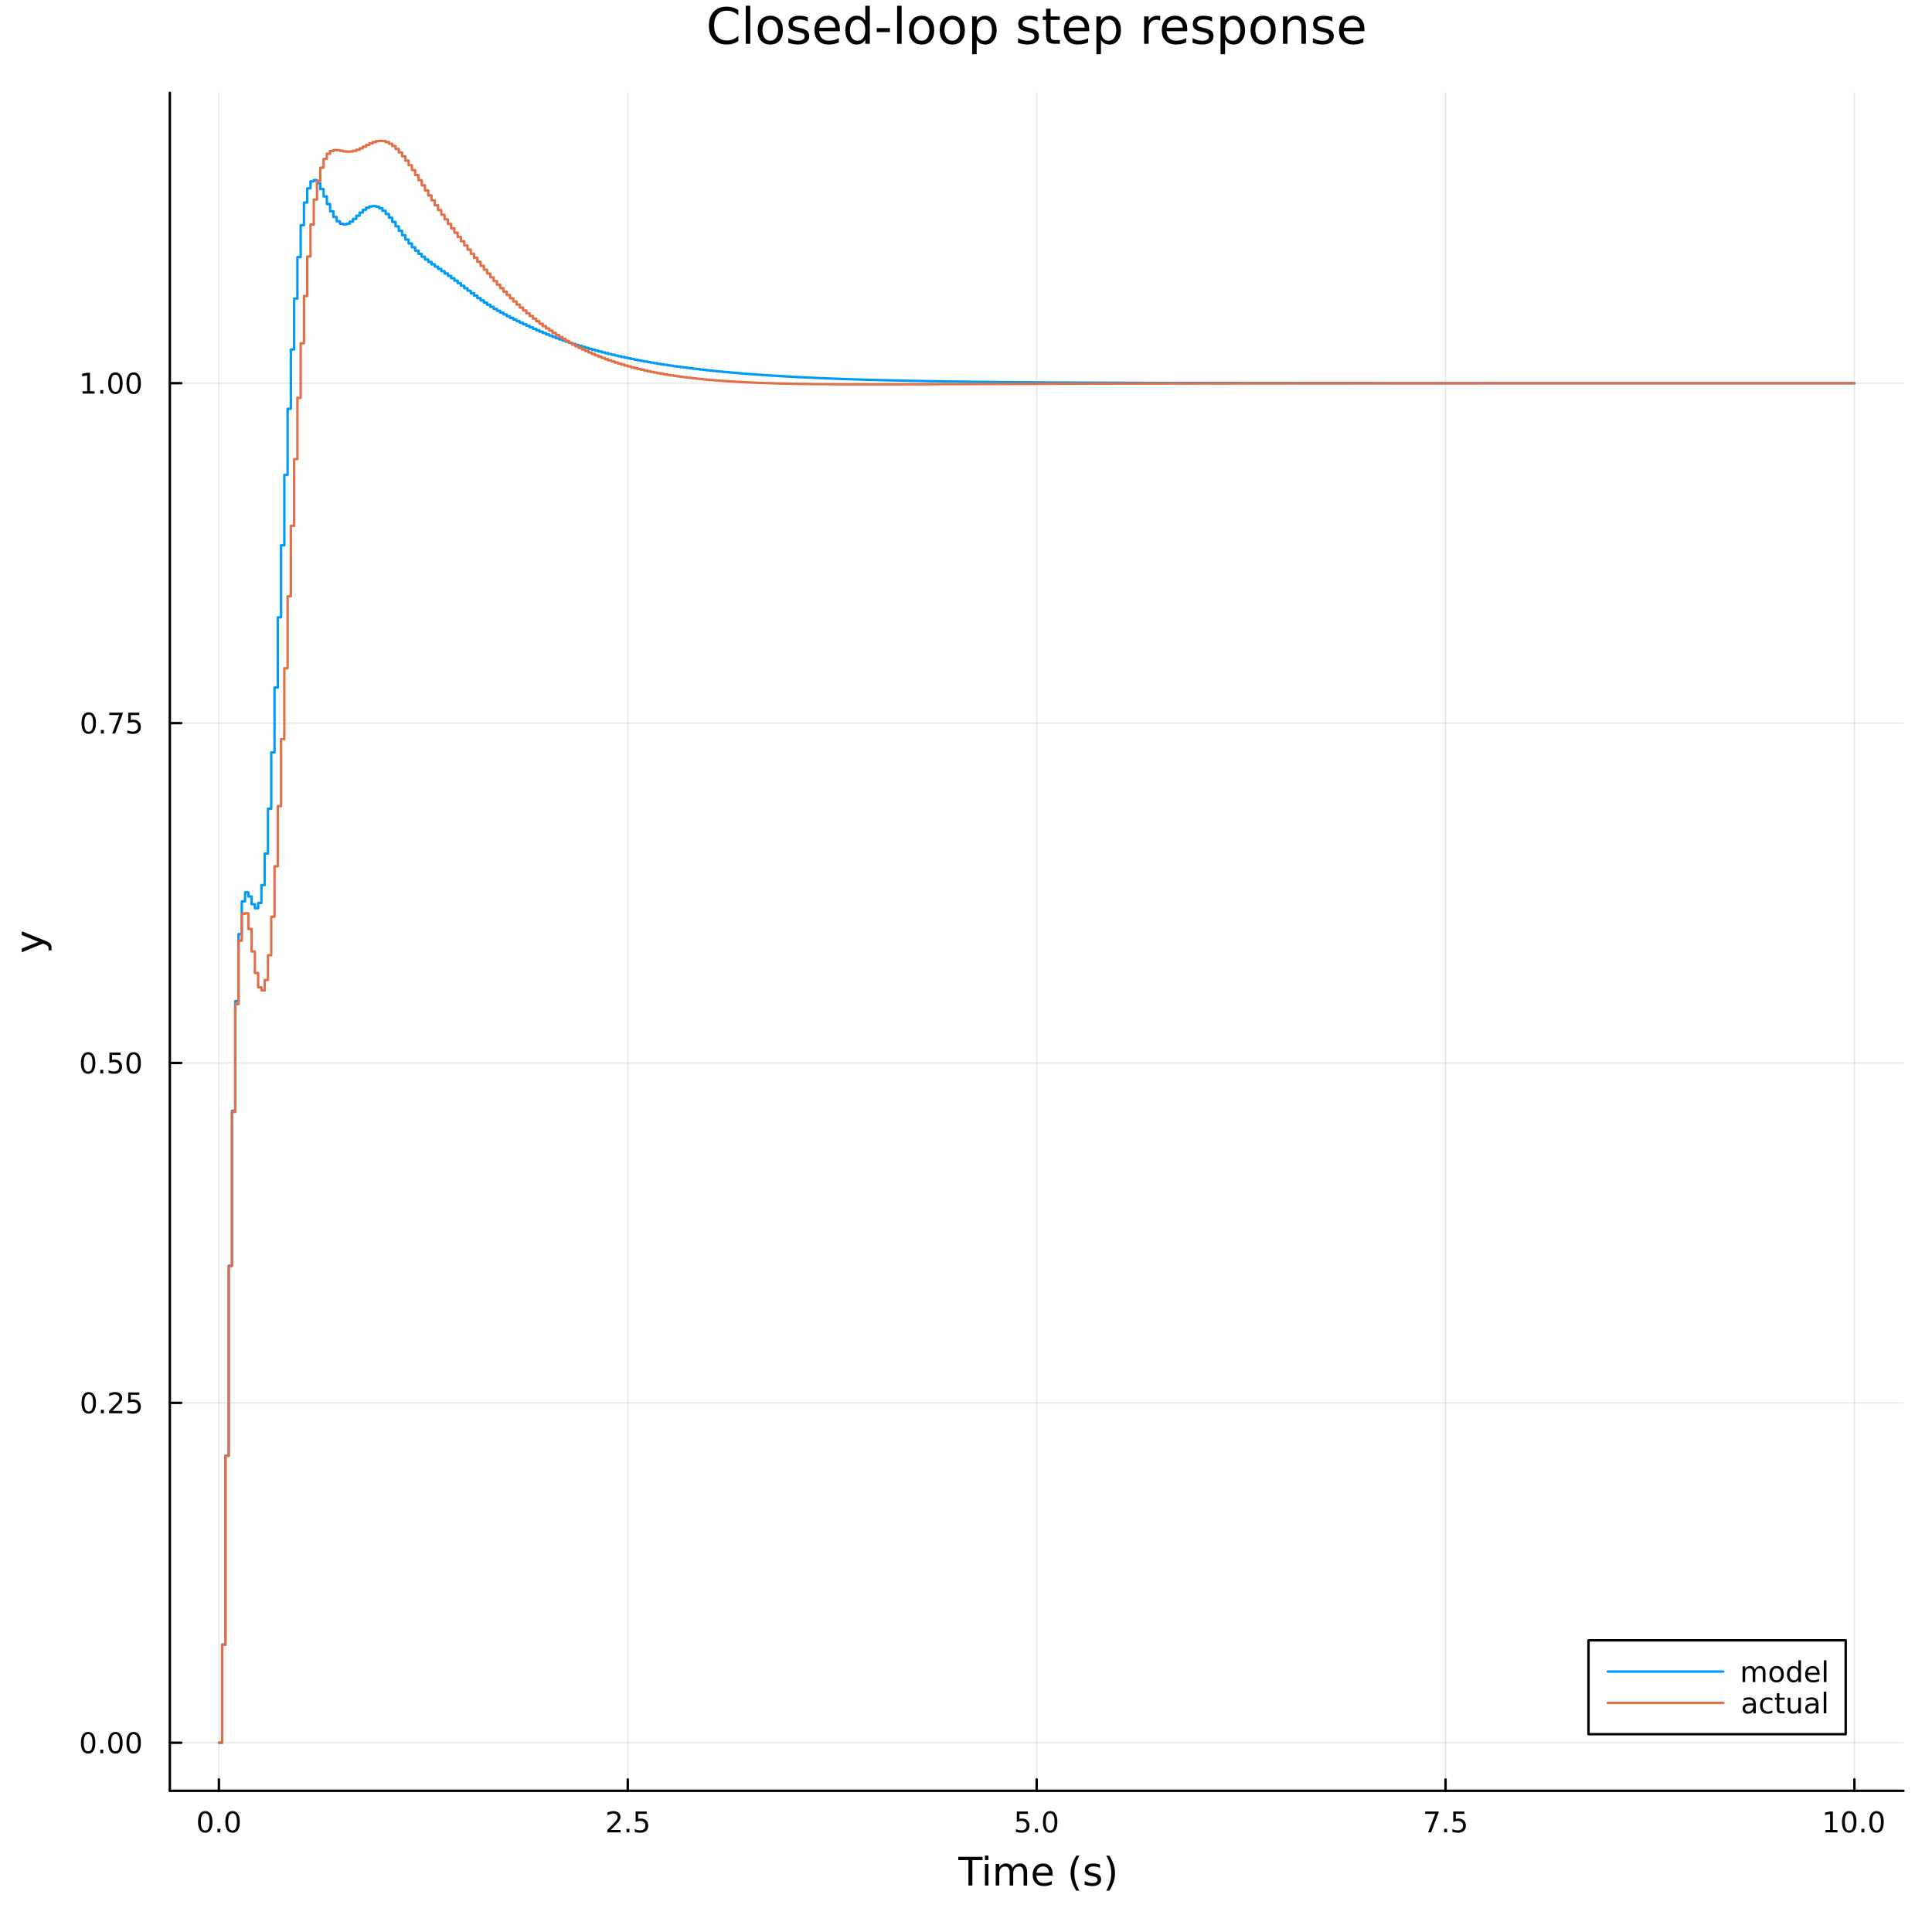 <?xml version="1.0" encoding="utf-8"?>
<svg xmlns="http://www.w3.org/2000/svg" xmlns:xlink="http://www.w3.org/1999/xlink" width="800" height="800" viewBox="0 0 3200 3200">
<rect x="0" y="0" width="3200" height="3200" fill="#333333" stroke="none"/>
<defs>
  <clipPath id="clip980">
    <rect x="0" y="0" width="3200" height="3200"/>
  </clipPath>
</defs>
<path clip-path="url(#clip980)" d="M0 3200 L3200 3200 L3200 0 L0 0  Z" fill="#ffffff" fill-rule="evenodd" fill-opacity="1"/>
<defs>
  <clipPath id="clip981">
    <rect x="640" y="320" width="2241" height="2241"/>
  </clipPath>
</defs>
<path clip-path="url(#clip980)" d="M281.302 2966.14 L3152.76 2966.14 L3152.76 153.712 L281.302 153.712  Z" fill="#ffffff" fill-rule="evenodd" fill-opacity="1"/>
<defs>
  <clipPath id="clip982">
    <rect x="281" y="153" width="2872" height="2813"/>
  </clipPath>
</defs>
<polyline clip-path="url(#clip982)" style="stroke:#000000; stroke-linecap:round; stroke-linejoin:round; stroke-width:2; stroke-opacity:0.1; fill:none" points="362.57,2966.14 362.57,153.712 "/>
<polyline clip-path="url(#clip982)" style="stroke:#000000; stroke-linecap:round; stroke-linejoin:round; stroke-width:2; stroke-opacity:0.1; fill:none" points="1039.8,2966.14 1039.8,153.712 "/>
<polyline clip-path="url(#clip982)" style="stroke:#000000; stroke-linecap:round; stroke-linejoin:round; stroke-width:2; stroke-opacity:0.1; fill:none" points="1717.03,2966.14 1717.03,153.712 "/>
<polyline clip-path="url(#clip982)" style="stroke:#000000; stroke-linecap:round; stroke-linejoin:round; stroke-width:2; stroke-opacity:0.1; fill:none" points="2394.26,2966.14 2394.26,153.712 "/>
<polyline clip-path="url(#clip982)" style="stroke:#000000; stroke-linecap:round; stroke-linejoin:round; stroke-width:2; stroke-opacity:0.1; fill:none" points="3071.49,2966.14 3071.49,153.712 "/>
<polyline clip-path="url(#clip980)" style="stroke:#000000; stroke-linecap:round; stroke-linejoin:round; stroke-width:4; stroke-opacity:1; fill:none" points="281.302,2966.14 3152.76,2966.14 "/>
<polyline clip-path="url(#clip980)" style="stroke:#000000; stroke-linecap:round; stroke-linejoin:round; stroke-width:4; stroke-opacity:1; fill:none" points="362.57,2966.14 362.57,2947.24 "/>
<polyline clip-path="url(#clip980)" style="stroke:#000000; stroke-linecap:round; stroke-linejoin:round; stroke-width:4; stroke-opacity:1; fill:none" points="1039.8,2966.14 1039.8,2947.24 "/>
<polyline clip-path="url(#clip980)" style="stroke:#000000; stroke-linecap:round; stroke-linejoin:round; stroke-width:4; stroke-opacity:1; fill:none" points="1717.03,2966.14 1717.03,2947.24 "/>
<polyline clip-path="url(#clip980)" style="stroke:#000000; stroke-linecap:round; stroke-linejoin:round; stroke-width:4; stroke-opacity:1; fill:none" points="2394.26,2966.14 2394.26,2947.24 "/>
<polyline clip-path="url(#clip980)" style="stroke:#000000; stroke-linecap:round; stroke-linejoin:round; stroke-width:4; stroke-opacity:1; fill:none" points="3071.49,2966.14 3071.49,2947.24 "/>
<path clip-path="url(#clip980)" d="M339.954 3003.46 Q336.343 3003.46 334.514 3007.02 Q332.709 3010.56 332.709 3017.69 Q332.709 3024.8 334.514 3028.37 Q336.343 3031.91 339.954 3031.91 Q343.588 3031.91 345.394 3028.37 Q347.222 3024.8 347.222 3017.69 Q347.222 3010.56 345.394 3007.02 Q343.588 3003.46 339.954 3003.46 M339.954 2999.75 Q345.764 2999.75 348.82 3004.36 Q351.898 3008.94 351.898 3017.69 Q351.898 3026.42 348.82 3031.03 Q345.764 3035.61 339.954 3035.61 Q334.144 3035.61 331.065 3031.03 Q328.01 3026.42 328.01 3017.69 Q328.01 3008.94 331.065 3004.36 Q334.144 2999.75 339.954 2999.75 Z" fill="#000000" fill-rule="nonzero" fill-opacity="1" /><path clip-path="url(#clip980)" d="M360.116 3029.06 L365 3029.06 L365 3034.94 L360.116 3034.94 L360.116 3029.06 Z" fill="#000000" fill-rule="nonzero" fill-opacity="1" /><path clip-path="url(#clip980)" d="M385.185 3003.46 Q381.574 3003.46 379.745 3007.02 Q377.94 3010.56 377.94 3017.69 Q377.94 3024.8 379.745 3028.37 Q381.574 3031.91 385.185 3031.91 Q388.819 3031.91 390.625 3028.37 Q392.454 3024.8 392.454 3017.69 Q392.454 3010.56 390.625 3007.02 Q388.819 3003.46 385.185 3003.46 M385.185 2999.75 Q390.995 2999.75 394.051 3004.36 Q397.13 3008.94 397.13 3017.69 Q397.13 3026.42 394.051 3031.03 Q390.995 3035.61 385.185 3035.61 Q379.375 3035.61 376.296 3031.03 Q373.241 3026.42 373.241 3017.69 Q373.241 3008.94 376.296 3004.36 Q379.375 2999.75 385.185 2999.75 Z" fill="#000000" fill-rule="nonzero" fill-opacity="1" /><path clip-path="url(#clip980)" d="M1011.54 3031 L1027.85 3031 L1027.85 3034.94 L1005.91 3034.94 L1005.91 3031 Q1008.57 3028.25 1013.16 3023.62 Q1017.76 3018.97 1018.94 3017.63 Q1021.19 3015.1 1022.07 3013.37 Q1022.97 3011.61 1022.97 3009.92 Q1022.97 3007.16 1021.03 3005.43 Q1019.1 3003.69 1016 3003.69 Q1013.8 3003.69 1011.35 3004.45 Q1008.92 3005.22 1006.14 3006.77 L1006.14 3002.05 Q1008.97 3000.91 1011.42 3000.33 Q1013.87 2999.75 1015.91 2999.75 Q1021.28 2999.75 1024.48 3002.44 Q1027.67 3005.13 1027.67 3009.62 Q1027.67 3011.75 1026.86 3013.67 Q1026.07 3015.56 1023.97 3018.16 Q1023.39 3018.83 1020.29 3022.05 Q1017.18 3025.24 1011.54 3031 Z" fill="#000000" fill-rule="nonzero" fill-opacity="1" /><path clip-path="url(#clip980)" d="M1037.67 3029.06 L1042.55 3029.06 L1042.55 3034.94 L1037.67 3034.94 L1037.67 3029.06 Z" fill="#000000" fill-rule="nonzero" fill-opacity="1" /><path clip-path="url(#clip980)" d="M1052.79 3000.38 L1071.14 3000.38 L1071.14 3004.32 L1057.07 3004.32 L1057.07 3012.79 Q1058.09 3012.44 1059.1 3012.28 Q1060.12 3012.09 1061.14 3012.09 Q1066.93 3012.09 1070.31 3015.26 Q1073.69 3018.44 1073.69 3023.85 Q1073.69 3029.43 1070.22 3032.53 Q1066.74 3035.61 1060.42 3035.61 Q1058.25 3035.61 1055.98 3035.24 Q1053.73 3034.87 1051.33 3034.13 L1051.33 3029.43 Q1053.41 3030.56 1055.63 3031.12 Q1057.85 3031.68 1060.33 3031.68 Q1064.34 3031.68 1066.67 3029.57 Q1069.01 3027.46 1069.01 3023.85 Q1069.01 3020.24 1066.67 3018.13 Q1064.34 3016.03 1060.33 3016.03 Q1058.46 3016.03 1056.58 3016.44 Q1054.73 3016.86 1052.79 3017.74 L1052.79 3000.38 Z" fill="#000000" fill-rule="nonzero" fill-opacity="1" /><path clip-path="url(#clip980)" d="M1684.19 3000.38 L1702.55 3000.38 L1702.55 3004.32 L1688.48 3004.32 L1688.48 3012.79 Q1689.49 3012.44 1690.51 3012.28 Q1691.53 3012.09 1692.55 3012.09 Q1698.34 3012.09 1701.72 3015.26 Q1705.1 3018.44 1705.1 3023.85 Q1705.1 3029.43 1701.62 3032.53 Q1698.15 3035.61 1691.83 3035.61 Q1689.66 3035.61 1687.39 3035.24 Q1685.14 3034.87 1682.74 3034.13 L1682.74 3029.43 Q1684.82 3030.56 1687.04 3031.12 Q1689.26 3031.68 1691.74 3031.68 Q1695.74 3031.68 1698.08 3029.57 Q1700.42 3027.46 1700.42 3023.85 Q1700.42 3020.24 1698.08 3018.13 Q1695.74 3016.03 1691.74 3016.03 Q1689.86 3016.03 1687.99 3016.44 Q1686.14 3016.86 1684.19 3017.74 L1684.19 3000.38 Z" fill="#000000" fill-rule="nonzero" fill-opacity="1" /><path clip-path="url(#clip980)" d="M1714.31 3029.06 L1719.19 3029.06 L1719.19 3034.94 L1714.31 3034.94 L1714.31 3029.06 Z" fill="#000000" fill-rule="nonzero" fill-opacity="1" /><path clip-path="url(#clip980)" d="M1739.38 3003.46 Q1735.77 3003.46 1733.94 3007.02 Q1732.13 3010.56 1732.13 3017.69 Q1732.13 3024.8 1733.94 3028.37 Q1735.77 3031.91 1739.38 3031.91 Q1743.01 3031.91 1744.82 3028.37 Q1746.65 3024.8 1746.65 3017.69 Q1746.65 3010.56 1744.82 3007.02 Q1743.01 3003.46 1739.38 3003.46 M1739.38 2999.75 Q1745.19 2999.75 1748.24 3004.36 Q1751.32 3008.94 1751.32 3017.69 Q1751.32 3026.42 1748.24 3031.03 Q1745.19 3035.61 1739.38 3035.61 Q1733.57 3035.61 1730.49 3031.03 Q1727.43 3026.42 1727.43 3017.69 Q1727.43 3008.94 1730.49 3004.36 Q1733.57 2999.75 1739.38 2999.75 Z" fill="#000000" fill-rule="nonzero" fill-opacity="1" /><path clip-path="url(#clip980)" d="M2360.58 3000.38 L2382.8 3000.38 L2382.8 3002.37 L2370.25 3034.94 L2365.37 3034.94 L2377.18 3004.32 L2360.58 3004.32 L2360.58 3000.38 Z" fill="#000000" fill-rule="nonzero" fill-opacity="1" /><path clip-path="url(#clip980)" d="M2391.92 3029.06 L2396.8 3029.06 L2396.8 3034.94 L2391.92 3034.94 L2391.92 3029.06 Z" fill="#000000" fill-rule="nonzero" fill-opacity="1" /><path clip-path="url(#clip980)" d="M2407.04 3000.38 L2425.39 3000.38 L2425.39 3004.32 L2411.32 3004.32 L2411.32 3012.79 Q2412.34 3012.44 2413.36 3012.28 Q2414.37 3012.09 2415.39 3012.09 Q2421.18 3012.09 2424.56 3015.26 Q2427.94 3018.44 2427.94 3023.85 Q2427.94 3029.43 2424.47 3032.53 Q2420.99 3035.61 2414.68 3035.61 Q2412.5 3035.61 2410.23 3035.24 Q2407.99 3034.87 2405.58 3034.13 L2405.58 3029.43 Q2407.66 3030.56 2409.88 3031.12 Q2412.11 3031.68 2414.58 3031.68 Q2418.59 3031.68 2420.93 3029.57 Q2423.26 3027.46 2423.26 3023.85 Q2423.26 3020.24 2420.93 3018.13 Q2418.59 3016.03 2414.58 3016.03 Q2412.71 3016.03 2410.83 3016.44 Q2408.98 3016.86 2407.04 3017.74 L2407.04 3000.38 Z" fill="#000000" fill-rule="nonzero" fill-opacity="1" /><path clip-path="url(#clip980)" d="M3023.56 3031 L3031.2 3031 L3031.2 3004.64 L3022.89 3006.31 L3022.89 3002.05 L3031.15 3000.38 L3035.83 3000.38 L3035.83 3031 L3043.47 3031 L3043.47 3034.94 L3023.56 3034.94 L3023.56 3031 Z" fill="#000000" fill-rule="nonzero" fill-opacity="1" /><path clip-path="url(#clip980)" d="M3062.91 3003.46 Q3059.3 3003.46 3057.47 3007.02 Q3055.67 3010.56 3055.67 3017.69 Q3055.67 3024.8 3057.47 3028.37 Q3059.3 3031.91 3062.91 3031.91 Q3066.55 3031.91 3068.35 3028.37 Q3070.18 3024.8 3070.18 3017.69 Q3070.18 3010.56 3068.35 3007.02 Q3066.55 3003.46 3062.91 3003.46 M3062.91 2999.75 Q3068.72 2999.75 3071.78 3004.36 Q3074.86 3008.94 3074.86 3017.69 Q3074.86 3026.42 3071.78 3031.03 Q3068.72 3035.61 3062.91 3035.61 Q3057.1 3035.61 3054.02 3031.03 Q3050.97 3026.42 3050.97 3017.69 Q3050.97 3008.94 3054.02 3004.36 Q3057.1 2999.75 3062.91 2999.75 Z" fill="#000000" fill-rule="nonzero" fill-opacity="1" /><path clip-path="url(#clip980)" d="M3083.07 3029.06 L3087.96 3029.06 L3087.96 3034.94 L3083.07 3034.94 L3083.07 3029.06 Z" fill="#000000" fill-rule="nonzero" fill-opacity="1" /><path clip-path="url(#clip980)" d="M3108.14 3003.46 Q3104.53 3003.46 3102.7 3007.02 Q3100.9 3010.56 3100.9 3017.69 Q3100.9 3024.8 3102.7 3028.37 Q3104.53 3031.91 3108.14 3031.91 Q3111.78 3031.91 3113.58 3028.37 Q3115.41 3024.8 3115.41 3017.69 Q3115.41 3010.56 3113.58 3007.02 Q3111.78 3003.46 3108.14 3003.46 M3108.14 2999.75 Q3113.95 2999.75 3117.01 3004.36 Q3120.09 3008.94 3120.09 3017.69 Q3120.09 3026.42 3117.01 3031.03 Q3113.95 3035.61 3108.14 3035.61 Q3102.33 3035.61 3099.25 3031.03 Q3096.2 3026.42 3096.2 3017.69 Q3096.2 3008.94 3099.25 3004.36 Q3102.33 2999.75 3108.14 2999.75 Z" fill="#000000" fill-rule="nonzero" fill-opacity="1" /><path clip-path="url(#clip980)" d="M1587.2 3075.48 L1627.4 3075.48 L1627.4 3080.89 L1610.53 3080.89 L1610.53 3123 L1604.07 3123 L1604.07 3080.89 L1587.2 3080.89 L1587.2 3075.48 Z" fill="#000000" fill-rule="nonzero" fill-opacity="1" /><path clip-path="url(#clip980)" d="M1631.35 3087.36 L1637.2 3087.36 L1637.2 3123 L1631.35 3123 L1631.35 3087.36 M1631.35 3073.48 L1637.2 3073.48 L1637.2 3080.89 L1631.35 3080.89 L1631.35 3073.48 Z" fill="#000000" fill-rule="nonzero" fill-opacity="1" /><path clip-path="url(#clip980)" d="M1677.21 3094.2 Q1679.41 3090.25 1682.46 3088.37 Q1685.52 3086.5 1689.66 3086.5 Q1695.23 3086.5 1698.25 3090.41 Q1701.27 3094.29 1701.27 3101.49 L1701.27 3123 L1695.39 3123 L1695.39 3101.68 Q1695.39 3096.55 1693.57 3094.07 Q1691.76 3091.59 1688.03 3091.59 Q1683.48 3091.59 1680.84 3094.61 Q1678.2 3097.64 1678.2 3102.86 L1678.2 3123 L1672.31 3123 L1672.31 3101.68 Q1672.31 3096.52 1670.5 3094.07 Q1668.68 3091.59 1664.89 3091.59 Q1660.41 3091.59 1657.76 3094.64 Q1655.12 3097.67 1655.12 3102.86 L1655.12 3123 L1649.23 3123 L1649.23 3087.36 L1655.12 3087.36 L1655.12 3092.89 Q1657.13 3089.62 1659.93 3088.06 Q1662.73 3086.5 1666.58 3086.5 Q1670.46 3086.5 1673.17 3088.47 Q1675.91 3090.44 1677.21 3094.2 Z" fill="#000000" fill-rule="nonzero" fill-opacity="1" /><path clip-path="url(#clip980)" d="M1743.45 3103.72 L1743.45 3106.58 L1716.52 3106.58 Q1716.9 3112.63 1720.15 3115.81 Q1723.43 3118.96 1729.25 3118.96 Q1732.62 3118.96 1735.78 3118.13 Q1738.96 3117.31 1742.08 3115.65 L1742.08 3121.19 Q1738.93 3122.53 1735.62 3123.23 Q1732.31 3123.93 1728.9 3123.93 Q1720.37 3123.93 1715.37 3118.96 Q1710.41 3114 1710.41 3105.53 Q1710.41 3096.78 1715.12 3091.65 Q1719.86 3086.5 1727.88 3086.5 Q1735.08 3086.5 1739.25 3091.14 Q1743.45 3095.76 1743.45 3103.72 M1737.59 3102 Q1737.53 3097.19 1734.88 3094.33 Q1732.27 3091.46 1727.95 3091.46 Q1723.04 3091.46 1720.08 3094.23 Q1717.16 3097 1716.71 3102.03 L1737.59 3102 Z" fill="#000000" fill-rule="nonzero" fill-opacity="1" /><path clip-path="url(#clip980)" d="M1787.85 3073.54 Q1783.58 3080.86 1781.51 3088.02 Q1779.44 3095.19 1779.44 3102.54 Q1779.44 3109.89 1781.51 3117.12 Q1783.61 3124.31 1787.85 3131.6 L1782.75 3131.6 Q1777.98 3124.12 1775.59 3116.89 Q1773.24 3109.67 1773.24 3102.54 Q1773.24 3095.44 1775.59 3088.25 Q1777.95 3081.05 1782.75 3073.54 L1787.85 3073.54 Z" fill="#000000" fill-rule="nonzero" fill-opacity="1" /><path clip-path="url(#clip980)" d="M1821.94 3088.41 L1821.94 3093.94 Q1819.45 3092.67 1816.78 3092.03 Q1814.11 3091.4 1811.24 3091.4 Q1806.88 3091.4 1804.68 3092.73 Q1802.52 3094.07 1802.52 3096.75 Q1802.52 3098.78 1804.08 3099.96 Q1805.64 3101.11 1810.35 3102.16 L1812.36 3102.6 Q1818.59 3103.94 1821.2 3106.39 Q1823.85 3108.81 1823.85 3113.17 Q1823.85 3118.13 1819.9 3121.03 Q1815.98 3123.93 1809.11 3123.93 Q1806.24 3123.93 1803.13 3123.35 Q1800.04 3122.81 1796.6 3121.7 L1796.6 3115.65 Q1799.85 3117.34 1803 3118.2 Q1806.15 3119.03 1809.24 3119.03 Q1813.37 3119.03 1815.6 3117.62 Q1817.83 3116.19 1817.83 3113.61 Q1817.83 3111.23 1816.21 3109.95 Q1814.62 3108.68 1809.17 3107.5 L1807.14 3107.03 Q1801.69 3105.88 1799.27 3103.52 Q1796.85 3101.14 1796.85 3097 Q1796.85 3091.97 1800.42 3089.23 Q1803.98 3086.5 1810.54 3086.5 Q1813.79 3086.5 1816.65 3086.97 Q1819.52 3087.45 1821.94 3088.41 Z" fill="#000000" fill-rule="nonzero" fill-opacity="1" /><path clip-path="url(#clip980)" d="M1832.25 3073.54 L1837.34 3073.54 Q1842.12 3081.05 1844.47 3088.25 Q1846.86 3095.44 1846.86 3102.54 Q1846.86 3109.67 1844.47 3116.89 Q1842.12 3124.12 1837.34 3131.6 L1832.25 3131.6 Q1836.48 3124.31 1838.55 3117.12 Q1840.65 3109.89 1840.65 3102.54 Q1840.65 3095.19 1838.55 3088.02 Q1836.48 3080.86 1832.25 3073.54 Z" fill="#000000" fill-rule="nonzero" fill-opacity="1" /><polyline clip-path="url(#clip982)" style="stroke:#000000; stroke-linecap:round; stroke-linejoin:round; stroke-width:2; stroke-opacity:0.1; fill:none" points="281.302,2886.54 3152.76,2886.54 "/>
<polyline clip-path="url(#clip982)" style="stroke:#000000; stroke-linecap:round; stroke-linejoin:round; stroke-width:2; stroke-opacity:0.1; fill:none" points="281.302,2323.58 3152.76,2323.58 "/>
<polyline clip-path="url(#clip982)" style="stroke:#000000; stroke-linecap:round; stroke-linejoin:round; stroke-width:2; stroke-opacity:0.1; fill:none" points="281.302,1760.62 3152.76,1760.62 "/>
<polyline clip-path="url(#clip982)" style="stroke:#000000; stroke-linecap:round; stroke-linejoin:round; stroke-width:2; stroke-opacity:0.1; fill:none" points="281.302,1197.66 3152.76,1197.66 "/>
<polyline clip-path="url(#clip982)" style="stroke:#000000; stroke-linecap:round; stroke-linejoin:round; stroke-width:2; stroke-opacity:0.1; fill:none" points="281.302,634.701 3152.76,634.701 "/>
<polyline clip-path="url(#clip980)" style="stroke:#000000; stroke-linecap:round; stroke-linejoin:round; stroke-width:4; stroke-opacity:1; fill:none" points="281.302,2966.14 281.302,153.712 "/>
<polyline clip-path="url(#clip980)" style="stroke:#000000; stroke-linecap:round; stroke-linejoin:round; stroke-width:4; stroke-opacity:1; fill:none" points="281.302,2886.54 300.2,2886.54 "/>
<polyline clip-path="url(#clip980)" style="stroke:#000000; stroke-linecap:round; stroke-linejoin:round; stroke-width:4; stroke-opacity:1; fill:none" points="281.302,2323.58 300.2,2323.58 "/>
<polyline clip-path="url(#clip980)" style="stroke:#000000; stroke-linecap:round; stroke-linejoin:round; stroke-width:4; stroke-opacity:1; fill:none" points="281.302,1760.62 300.2,1760.62 "/>
<polyline clip-path="url(#clip980)" style="stroke:#000000; stroke-linecap:round; stroke-linejoin:round; stroke-width:4; stroke-opacity:1; fill:none" points="281.302,1197.66 300.2,1197.66 "/>
<polyline clip-path="url(#clip980)" style="stroke:#000000; stroke-linecap:round; stroke-linejoin:round; stroke-width:4; stroke-opacity:1; fill:none" points="281.302,634.701 300.2,634.701 "/>
<path clip-path="url(#clip980)" d="M145.965 2872.34 Q142.353 2872.34 140.525 2875.91 Q138.719 2879.45 138.719 2886.58 Q138.719 2893.68 140.525 2897.25 Q142.353 2900.79 145.965 2900.79 Q149.599 2900.79 151.404 2897.25 Q153.233 2893.68 153.233 2886.58 Q153.233 2879.45 151.404 2875.91 Q149.599 2872.34 145.965 2872.34 M145.965 2868.64 Q151.775 2868.64 154.83 2873.24 Q157.909 2877.83 157.909 2886.58 Q157.909 2895.3 154.83 2899.91 Q151.775 2904.49 145.965 2904.49 Q140.154 2904.49 137.076 2899.91 Q134.02 2895.3 134.02 2886.58 Q134.02 2877.83 137.076 2873.24 Q140.154 2868.64 145.965 2868.64 Z" fill="#000000" fill-rule="nonzero" fill-opacity="1" /><path clip-path="url(#clip980)" d="M166.126 2897.94 L171.011 2897.94 L171.011 2903.82 L166.126 2903.82 L166.126 2897.94 Z" fill="#000000" fill-rule="nonzero" fill-opacity="1" /><path clip-path="url(#clip980)" d="M191.196 2872.34 Q187.585 2872.34 185.756 2875.91 Q183.95 2879.45 183.95 2886.58 Q183.95 2893.68 185.756 2897.25 Q187.585 2900.79 191.196 2900.79 Q194.83 2900.79 196.636 2897.25 Q198.464 2893.68 198.464 2886.58 Q198.464 2879.45 196.636 2875.91 Q194.83 2872.34 191.196 2872.34 M191.196 2868.64 Q197.006 2868.64 200.061 2873.24 Q203.14 2877.83 203.14 2886.58 Q203.14 2895.3 200.061 2899.91 Q197.006 2904.49 191.196 2904.49 Q185.386 2904.49 182.307 2899.91 Q179.251 2895.3 179.251 2886.58 Q179.251 2877.83 182.307 2873.24 Q185.386 2868.64 191.196 2868.64 Z" fill="#000000" fill-rule="nonzero" fill-opacity="1" /><path clip-path="url(#clip980)" d="M221.358 2872.34 Q217.747 2872.34 215.918 2875.91 Q214.112 2879.45 214.112 2886.58 Q214.112 2893.68 215.918 2897.25 Q217.747 2900.79 221.358 2900.79 Q224.992 2900.79 226.797 2897.25 Q228.626 2893.68 228.626 2886.58 Q228.626 2879.45 226.797 2875.91 Q224.992 2872.34 221.358 2872.34 M221.358 2868.64 Q227.168 2868.64 230.223 2873.24 Q233.302 2877.83 233.302 2886.58 Q233.302 2895.3 230.223 2899.91 Q227.168 2904.49 221.358 2904.49 Q215.547 2904.49 212.469 2899.91 Q209.413 2895.3 209.413 2886.58 Q209.413 2877.83 212.469 2873.24 Q215.547 2868.64 221.358 2868.64 Z" fill="#000000" fill-rule="nonzero" fill-opacity="1" /><path clip-path="url(#clip980)" d="M146.96 2309.38 Q143.349 2309.38 141.52 2312.95 Q139.715 2316.49 139.715 2323.62 Q139.715 2330.72 141.52 2334.29 Q143.349 2337.83 146.96 2337.83 Q150.594 2337.83 152.4 2334.29 Q154.228 2330.72 154.228 2323.62 Q154.228 2316.49 152.4 2312.95 Q150.594 2309.38 146.96 2309.38 M146.96 2305.68 Q152.77 2305.68 155.826 2310.28 Q158.904 2314.87 158.904 2323.62 Q158.904 2332.34 155.826 2336.95 Q152.77 2341.53 146.96 2341.53 Q141.15 2341.53 138.071 2336.95 Q135.016 2332.34 135.016 2323.62 Q135.016 2314.87 138.071 2310.28 Q141.15 2305.68 146.96 2305.68 Z" fill="#000000" fill-rule="nonzero" fill-opacity="1" /><path clip-path="url(#clip980)" d="M167.122 2334.98 L172.006 2334.98 L172.006 2340.86 L167.122 2340.86 L167.122 2334.98 Z" fill="#000000" fill-rule="nonzero" fill-opacity="1" /><path clip-path="url(#clip980)" d="M186.219 2336.93 L202.538 2336.93 L202.538 2340.86 L180.594 2340.86 L180.594 2336.93 Q183.256 2334.17 187.839 2329.54 Q192.446 2324.89 193.626 2323.55 Q195.872 2321.02 196.751 2319.29 Q197.654 2317.53 197.654 2315.84 Q197.654 2313.08 195.71 2311.35 Q193.788 2309.61 190.687 2309.61 Q188.487 2309.61 186.034 2310.38 Q183.603 2311.14 180.825 2312.69 L180.825 2307.97 Q183.65 2306.83 186.103 2306.26 Q188.557 2305.68 190.594 2305.68 Q195.964 2305.68 199.159 2308.36 Q202.353 2311.05 202.353 2315.54 Q202.353 2317.67 201.543 2319.59 Q200.756 2321.49 198.649 2324.08 Q198.071 2324.75 194.969 2327.97 Q191.867 2331.16 186.219 2336.93 Z" fill="#000000" fill-rule="nonzero" fill-opacity="1" /><path clip-path="url(#clip980)" d="M212.399 2306.3 L230.756 2306.3 L230.756 2310.24 L216.682 2310.24 L216.682 2318.71 Q217.7 2318.36 218.719 2318.2 Q219.737 2318.02 220.756 2318.02 Q226.543 2318.02 229.922 2321.19 Q233.302 2324.36 233.302 2329.77 Q233.302 2335.35 229.83 2338.45 Q226.358 2341.53 220.038 2341.53 Q217.862 2341.53 215.594 2341.16 Q213.348 2340.79 210.941 2340.05 L210.941 2335.35 Q213.024 2336.49 215.247 2337.04 Q217.469 2337.6 219.946 2337.6 Q223.95 2337.6 226.288 2335.49 Q228.626 2333.39 228.626 2329.77 Q228.626 2326.16 226.288 2324.06 Q223.95 2321.95 219.946 2321.95 Q218.071 2321.95 216.196 2322.37 Q214.344 2322.78 212.399 2323.66 L212.399 2306.3 Z" fill="#000000" fill-rule="nonzero" fill-opacity="1" /><path clip-path="url(#clip980)" d="M145.965 1746.42 Q142.353 1746.42 140.525 1749.99 Q138.719 1753.53 138.719 1760.66 Q138.719 1767.76 140.525 1771.33 Q142.353 1774.87 145.965 1774.87 Q149.599 1774.87 151.404 1771.33 Q153.233 1767.76 153.233 1760.66 Q153.233 1753.53 151.404 1749.99 Q149.599 1746.42 145.965 1746.42 M145.965 1742.72 Q151.775 1742.72 154.83 1747.32 Q157.909 1751.91 157.909 1760.66 Q157.909 1769.38 154.83 1773.99 Q151.775 1778.57 145.965 1778.57 Q140.154 1778.57 137.076 1773.99 Q134.02 1769.38 134.02 1760.66 Q134.02 1751.91 137.076 1747.32 Q140.154 1742.72 145.965 1742.72 Z" fill="#000000" fill-rule="nonzero" fill-opacity="1" /><path clip-path="url(#clip980)" d="M166.126 1772.02 L171.011 1772.02 L171.011 1777.9 L166.126 1777.9 L166.126 1772.02 Z" fill="#000000" fill-rule="nonzero" fill-opacity="1" /><path clip-path="url(#clip980)" d="M181.242 1743.34 L199.599 1743.34 L199.599 1747.28 L185.525 1747.28 L185.525 1755.75 Q186.543 1755.4 187.562 1755.24 Q188.58 1755.05 189.599 1755.05 Q195.386 1755.05 198.765 1758.23 Q202.145 1761.4 202.145 1766.81 Q202.145 1772.39 198.673 1775.49 Q195.2 1778.57 188.881 1778.57 Q186.705 1778.57 184.437 1778.2 Q182.191 1777.83 179.784 1777.09 L179.784 1772.39 Q181.867 1773.53 184.089 1774.08 Q186.312 1774.64 188.788 1774.64 Q192.793 1774.64 195.131 1772.53 Q197.469 1770.43 197.469 1766.81 Q197.469 1763.2 195.131 1761.1 Q192.793 1758.99 188.788 1758.99 Q186.913 1758.99 185.038 1759.41 Q183.187 1759.82 181.242 1760.7 L181.242 1743.34 Z" fill="#000000" fill-rule="nonzero" fill-opacity="1" /><path clip-path="url(#clip980)" d="M221.358 1746.42 Q217.747 1746.42 215.918 1749.99 Q214.112 1753.53 214.112 1760.66 Q214.112 1767.76 215.918 1771.33 Q217.747 1774.87 221.358 1774.87 Q224.992 1774.87 226.797 1771.33 Q228.626 1767.76 228.626 1760.66 Q228.626 1753.53 226.797 1749.99 Q224.992 1746.42 221.358 1746.42 M221.358 1742.72 Q227.168 1742.72 230.223 1747.32 Q233.302 1751.91 233.302 1760.66 Q233.302 1769.38 230.223 1773.99 Q227.168 1778.57 221.358 1778.57 Q215.547 1778.57 212.469 1773.99 Q209.413 1769.38 209.413 1760.66 Q209.413 1751.91 212.469 1747.32 Q215.547 1742.72 221.358 1742.72 Z" fill="#000000" fill-rule="nonzero" fill-opacity="1" /><path clip-path="url(#clip980)" d="M146.96 1183.46 Q143.349 1183.46 141.52 1187.02 Q139.715 1190.57 139.715 1197.7 Q139.715 1204.8 141.52 1208.37 Q143.349 1211.91 146.96 1211.91 Q150.594 1211.91 152.4 1208.37 Q154.228 1204.8 154.228 1197.7 Q154.228 1190.57 152.4 1187.02 Q150.594 1183.46 146.96 1183.46 M146.96 1179.76 Q152.77 1179.76 155.826 1184.36 Q158.904 1188.95 158.904 1197.7 Q158.904 1206.42 155.826 1211.03 Q152.77 1215.61 146.96 1215.61 Q141.15 1215.61 138.071 1211.03 Q135.016 1206.42 135.016 1197.7 Q135.016 1188.95 138.071 1184.36 Q141.15 1179.76 146.96 1179.76 Z" fill="#000000" fill-rule="nonzero" fill-opacity="1" /><path clip-path="url(#clip980)" d="M167.122 1209.06 L172.006 1209.06 L172.006 1214.94 L167.122 1214.94 L167.122 1209.06 Z" fill="#000000" fill-rule="nonzero" fill-opacity="1" /><path clip-path="url(#clip980)" d="M181.011 1180.38 L203.233 1180.38 L203.233 1182.37 L190.687 1214.94 L185.802 1214.94 L197.608 1184.32 L181.011 1184.32 L181.011 1180.38 Z" fill="#000000" fill-rule="nonzero" fill-opacity="1" /><path clip-path="url(#clip980)" d="M212.399 1180.38 L230.756 1180.38 L230.756 1184.32 L216.682 1184.32 L216.682 1192.79 Q217.7 1192.44 218.719 1192.28 Q219.737 1192.09 220.756 1192.09 Q226.543 1192.09 229.922 1195.27 Q233.302 1198.44 233.302 1203.85 Q233.302 1209.43 229.83 1212.53 Q226.358 1215.61 220.038 1215.61 Q217.862 1215.61 215.594 1215.24 Q213.348 1214.87 210.941 1214.13 L210.941 1209.43 Q213.024 1210.57 215.247 1211.12 Q217.469 1211.68 219.946 1211.68 Q223.95 1211.68 226.288 1209.57 Q228.626 1207.46 228.626 1203.85 Q228.626 1200.24 226.288 1198.14 Q223.95 1196.03 219.946 1196.03 Q218.071 1196.03 216.196 1196.45 Q214.344 1196.86 212.399 1197.74 L212.399 1180.38 Z" fill="#000000" fill-rule="nonzero" fill-opacity="1" /><path clip-path="url(#clip980)" d="M136.775 648.046 L144.414 648.046 L144.414 621.68 L136.103 623.347 L136.103 619.088 L144.367 617.421 L149.043 617.421 L149.043 648.046 L156.682 648.046 L156.682 651.981 L136.775 651.981 L136.775 648.046 Z" fill="#000000" fill-rule="nonzero" fill-opacity="1" /><path clip-path="url(#clip980)" d="M166.126 646.101 L171.011 646.101 L171.011 651.981 L166.126 651.981 L166.126 646.101 Z" fill="#000000" fill-rule="nonzero" fill-opacity="1" /><path clip-path="url(#clip980)" d="M191.196 620.5 Q187.585 620.5 185.756 624.064 Q183.95 627.606 183.95 634.736 Q183.95 641.842 185.756 645.407 Q187.585 648.949 191.196 648.949 Q194.83 648.949 196.636 645.407 Q198.464 641.842 198.464 634.736 Q198.464 627.606 196.636 624.064 Q194.83 620.5 191.196 620.5 M191.196 616.796 Q197.006 616.796 200.061 621.402 Q203.14 625.986 203.14 634.736 Q203.14 643.462 200.061 648.069 Q197.006 652.652 191.196 652.652 Q185.386 652.652 182.307 648.069 Q179.251 643.462 179.251 634.736 Q179.251 625.986 182.307 621.402 Q185.386 616.796 191.196 616.796 Z" fill="#000000" fill-rule="nonzero" fill-opacity="1" /><path clip-path="url(#clip980)" d="M221.358 620.5 Q217.747 620.5 215.918 624.064 Q214.112 627.606 214.112 634.736 Q214.112 641.842 215.918 645.407 Q217.747 648.949 221.358 648.949 Q224.992 648.949 226.797 645.407 Q228.626 641.842 228.626 634.736 Q228.626 627.606 226.797 624.064 Q224.992 620.5 221.358 620.5 M221.358 616.796 Q227.168 616.796 230.223 621.402 Q233.302 625.986 233.302 634.736 Q233.302 643.462 230.223 648.069 Q227.168 652.652 221.358 652.652 Q215.547 652.652 212.469 648.069 Q209.413 643.462 209.413 634.736 Q209.413 625.986 212.469 621.402 Q215.547 616.796 221.358 616.796 Z" fill="#000000" fill-rule="nonzero" fill-opacity="1" /><path clip-path="url(#clip980)" d="M75.074 1558.24 Q81.44 1560.72 83.382 1563.08 Q85.323 1565.43 85.323 1569.38 L85.323 1574.06 L80.421 1574.06 L80.421 1570.62 Q80.421 1568.2 79.276 1566.86 Q78.13 1565.53 73.865 1563.9 L71.191 1562.85 L36.116 1577.27 L36.116 1571.07 L63.998 1559.93 L36.116 1548.79 L36.116 1542.58 L75.074 1558.24 Z" fill="#000000" fill-rule="nonzero" fill-opacity="1" /><path clip-path="url(#clip980)" d="M1222.92 16.755 L1222.92 25.383 Q1218.79 21.535 1214.09 19.631 Q1209.43 17.727 1204.16 17.727 Q1193.79 17.727 1188.28 24.087 Q1182.78 30.406 1182.78 42.397 Q1182.78 54.347 1188.28 60.707 Q1193.79 67.026 1204.16 67.026 Q1209.43 67.026 1214.09 65.122 Q1218.79 63.218 1222.92 59.37 L1222.92 67.918 Q1218.63 70.834 1213.81 72.292 Q1209.03 73.751 1203.68 73.751 Q1189.95 73.751 1182.05 65.365 Q1174.15 56.94 1174.15 42.397 Q1174.15 27.814 1182.05 19.428 Q1189.95 11.002 1203.68 11.002 Q1209.11 11.002 1213.89 12.461 Q1218.71 13.878 1222.92 16.755 Z" fill="#000000" fill-rule="nonzero" fill-opacity="1" /><path clip-path="url(#clip980)" d="M1235.23 9.544 L1242.69 9.544 L1242.69 72.576 L1235.23 72.576 L1235.23 9.544 Z" fill="#000000" fill-rule="nonzero" fill-opacity="1" /><path clip-path="url(#clip980)" d="M1275.87 32.431 Q1269.87 32.431 1266.39 37.131 Q1262.9 41.789 1262.9 49.931 Q1262.9 58.074 1266.35 62.773 Q1269.83 67.431 1275.87 67.431 Q1281.82 67.431 1285.3 62.732 Q1288.79 58.033 1288.79 49.931 Q1288.79 41.87 1285.3 37.171 Q1281.82 32.431 1275.87 32.431 M1275.87 26.112 Q1285.59 26.112 1291.14 32.431 Q1296.69 38.751 1296.69 49.931 Q1296.69 61.071 1291.14 67.431 Q1285.59 73.751 1275.87 73.751 Q1266.1 73.751 1260.55 67.431 Q1255.04 61.071 1255.04 49.931 Q1255.04 38.751 1260.55 32.431 Q1266.1 26.112 1275.87 26.112 Z" fill="#000000" fill-rule="nonzero" fill-opacity="1" /><path clip-path="url(#clip980)" d="M1337.97 28.543 L1337.97 35.591 Q1334.81 33.971 1331.4 33.161 Q1328 32.35 1324.35 32.35 Q1318.8 32.35 1316.01 34.052 Q1313.26 35.753 1313.26 39.156 Q1313.26 41.749 1315.24 43.248 Q1317.22 44.706 1323.22 46.043 L1325.77 46.61 Q1333.71 48.311 1337.03 51.43 Q1340.4 54.509 1340.4 60.059 Q1340.4 66.378 1335.37 70.064 Q1330.39 73.751 1321.64 73.751 Q1317.99 73.751 1314.02 73.022 Q1310.1 72.333 1305.72 70.915 L1305.72 63.218 Q1309.85 65.365 1313.86 66.459 Q1317.87 67.512 1321.8 67.512 Q1327.07 67.512 1329.9 65.73 Q1332.74 63.907 1332.74 60.626 Q1332.74 57.588 1330.67 55.967 Q1328.65 54.347 1321.72 52.848 L1319.13 52.24 Q1312.2 50.782 1309.12 47.785 Q1306.04 44.746 1306.04 39.48 Q1306.04 33.08 1310.58 29.596 Q1315.12 26.112 1323.46 26.112 Q1327.6 26.112 1331.24 26.72 Q1334.89 27.327 1337.97 28.543 Z" fill="#000000" fill-rule="nonzero" fill-opacity="1" /><path clip-path="url(#clip980)" d="M1391.07 48.028 L1391.07 51.673 L1356.8 51.673 Q1357.29 59.37 1361.42 63.421 Q1365.59 67.431 1373.01 67.431 Q1377.3 67.431 1381.31 66.378 Q1385.36 65.325 1389.33 63.218 L1389.33 70.267 Q1385.32 71.968 1381.11 72.86 Q1376.89 73.751 1372.56 73.751 Q1361.7 73.751 1355.34 67.431 Q1349.02 61.112 1349.02 50.337 Q1349.02 39.197 1355.02 32.675 Q1361.06 26.112 1371.26 26.112 Q1380.42 26.112 1385.73 32.026 Q1391.07 37.9 1391.07 48.028 M1383.62 45.84 Q1383.54 39.723 1380.18 36.077 Q1376.85 32.431 1371.35 32.431 Q1365.11 32.431 1361.34 35.956 Q1357.61 39.48 1357.05 45.88 L1383.62 45.84 Z" fill="#000000" fill-rule="nonzero" fill-opacity="1" /><path clip-path="url(#clip980)" d="M1433.16 34.092 L1433.16 9.544 L1440.62 9.544 L1440.62 72.576 L1433.16 72.576 L1433.16 65.77 Q1430.81 69.821 1427.21 71.806 Q1423.64 73.751 1418.62 73.751 Q1410.4 73.751 1405.21 67.188 Q1400.07 60.626 1400.07 49.931 Q1400.07 39.237 1405.21 32.675 Q1410.4 26.112 1418.62 26.112 Q1423.64 26.112 1427.21 28.097 Q1430.81 30.041 1433.16 34.092 M1407.76 49.931 Q1407.76 58.155 1411.12 62.854 Q1414.53 67.512 1420.44 67.512 Q1426.36 67.512 1429.76 62.854 Q1433.16 58.155 1433.16 49.931 Q1433.16 41.708 1429.76 37.05 Q1426.36 32.35 1420.44 32.35 Q1414.53 32.35 1411.12 37.05 Q1407.76 41.708 1407.76 49.931 Z" fill="#000000" fill-rule="nonzero" fill-opacity="1" /><path clip-path="url(#clip980)" d="M1452.2 46.529 L1474.04 46.529 L1474.04 53.172 L1452.2 53.172 L1452.2 46.529 Z" fill="#000000" fill-rule="nonzero" fill-opacity="1" /><path clip-path="url(#clip980)" d="M1485.9 9.544 L1493.36 9.544 L1493.36 72.576 L1485.9 72.576 L1485.9 9.544 Z" fill="#000000" fill-rule="nonzero" fill-opacity="1" /><path clip-path="url(#clip980)" d="M1526.54 32.431 Q1520.54 32.431 1517.06 37.131 Q1513.57 41.789 1513.57 49.931 Q1513.57 58.074 1517.02 62.773 Q1520.5 67.431 1526.54 67.431 Q1532.49 67.431 1535.97 62.732 Q1539.46 58.033 1539.46 49.931 Q1539.46 41.87 1535.97 37.171 Q1532.49 32.431 1526.54 32.431 M1526.54 26.112 Q1536.26 26.112 1541.81 32.431 Q1547.36 38.751 1547.36 49.931 Q1547.36 61.071 1541.81 67.431 Q1536.26 73.751 1526.54 73.751 Q1516.77 73.751 1511.22 67.431 Q1505.71 61.071 1505.71 49.931 Q1505.71 38.751 1511.22 32.431 Q1516.77 26.112 1526.54 26.112 Z" fill="#000000" fill-rule="nonzero" fill-opacity="1" /><path clip-path="url(#clip980)" d="M1577.29 32.431 Q1571.3 32.431 1567.81 37.131 Q1564.33 41.789 1564.33 49.931 Q1564.33 58.074 1567.77 62.773 Q1571.26 67.431 1577.29 67.431 Q1583.25 67.431 1586.73 62.732 Q1590.22 58.033 1590.22 49.931 Q1590.22 41.87 1586.73 37.171 Q1583.25 32.431 1577.29 32.431 M1577.29 26.112 Q1587.02 26.112 1592.56 32.431 Q1598.11 38.751 1598.11 49.931 Q1598.11 61.071 1592.56 67.431 Q1587.02 73.751 1577.29 73.751 Q1567.53 73.751 1561.98 67.431 Q1556.47 61.071 1556.47 49.931 Q1556.47 38.751 1561.98 32.431 Q1567.53 26.112 1577.29 26.112 Z" fill="#000000" fill-rule="nonzero" fill-opacity="1" /><path clip-path="url(#clip980)" d="M1617.68 65.77 L1617.68 89.833 L1610.19 89.833 L1610.19 27.206 L1617.68 27.206 L1617.68 34.092 Q1620.03 30.041 1623.59 28.097 Q1627.2 26.112 1632.18 26.112 Q1640.45 26.112 1645.59 32.675 Q1650.78 39.237 1650.78 49.931 Q1650.78 60.626 1645.59 67.188 Q1640.45 73.751 1632.18 73.751 Q1627.2 73.751 1623.59 71.806 Q1620.03 69.821 1617.68 65.77 M1643.04 49.931 Q1643.04 41.708 1639.64 37.05 Q1636.27 32.35 1630.36 32.35 Q1624.45 32.35 1621.04 37.05 Q1617.68 41.708 1617.68 49.931 Q1617.68 58.155 1621.04 62.854 Q1624.45 67.512 1630.36 67.512 Q1636.27 67.512 1639.64 62.854 Q1643.04 58.155 1643.04 49.931 Z" fill="#000000" fill-rule="nonzero" fill-opacity="1" /><path clip-path="url(#clip980)" d="M1718.43 28.543 L1718.43 35.591 Q1715.27 33.971 1711.86 33.161 Q1708.46 32.35 1704.82 32.35 Q1699.27 32.35 1696.47 34.052 Q1693.72 35.753 1693.72 39.156 Q1693.72 41.749 1695.7 43.248 Q1697.69 44.706 1703.68 46.043 L1706.23 46.61 Q1714.17 48.311 1717.49 51.43 Q1720.86 54.509 1720.86 60.059 Q1720.86 66.378 1715.83 70.064 Q1710.85 73.751 1702.1 73.751 Q1698.46 73.751 1694.49 73.022 Q1690.56 72.333 1686.18 70.915 L1686.18 63.218 Q1690.31 65.365 1694.32 66.459 Q1698.33 67.512 1702.26 67.512 Q1707.53 67.512 1710.37 65.73 Q1713.2 63.907 1713.2 60.626 Q1713.2 57.588 1711.13 55.967 Q1709.11 54.347 1702.18 52.848 L1699.59 52.24 Q1692.66 50.782 1689.58 47.785 Q1686.51 44.746 1686.51 39.48 Q1686.51 33.08 1691.04 29.596 Q1695.58 26.112 1703.92 26.112 Q1708.06 26.112 1711.7 26.72 Q1715.35 27.327 1718.43 28.543 Z" fill="#000000" fill-rule="nonzero" fill-opacity="1" /><path clip-path="url(#clip980)" d="M1740.1 14.324 L1740.1 27.206 L1755.45 27.206 L1755.45 32.999 L1740.1 32.999 L1740.1 57.628 Q1740.1 63.178 1741.6 64.758 Q1743.14 66.338 1747.8 66.338 L1755.45 66.338 L1755.45 72.576 L1747.8 72.576 Q1739.17 72.576 1735.89 69.376 Q1732.6 66.135 1732.6 57.628 L1732.6 32.999 L1727.14 32.999 L1727.14 27.206 L1732.6 27.206 L1732.6 14.324 L1740.1 14.324 Z" fill="#000000" fill-rule="nonzero" fill-opacity="1" /><path clip-path="url(#clip980)" d="M1804.06 48.028 L1804.06 51.673 L1769.79 51.673 Q1770.28 59.37 1774.41 63.421 Q1778.58 67.431 1786 67.431 Q1790.29 67.431 1794.3 66.378 Q1798.35 65.325 1802.32 63.218 L1802.32 70.267 Q1798.31 71.968 1794.1 72.86 Q1789.88 73.751 1785.55 73.751 Q1774.69 73.751 1768.33 67.431 Q1762.01 61.112 1762.01 50.337 Q1762.01 39.197 1768.01 32.675 Q1774.05 26.112 1784.25 26.112 Q1793.41 26.112 1798.72 32.026 Q1804.06 37.9 1804.06 48.028 M1796.61 45.84 Q1796.53 39.723 1793.17 36.077 Q1789.84 32.431 1784.33 32.431 Q1778.1 32.431 1774.33 35.956 Q1770.6 39.48 1770.04 45.88 L1796.61 45.84 Z" fill="#000000" fill-rule="nonzero" fill-opacity="1" /><path clip-path="url(#clip980)" d="M1823.51 65.77 L1823.51 89.833 L1816.01 89.833 L1816.01 27.206 L1823.51 27.206 L1823.51 34.092 Q1825.86 30.041 1829.42 28.097 Q1833.03 26.112 1838.01 26.112 Q1846.27 26.112 1851.42 32.675 Q1856.6 39.237 1856.6 49.931 Q1856.6 60.626 1851.42 67.188 Q1846.27 73.751 1838.01 73.751 Q1833.03 73.751 1829.42 71.806 Q1825.86 69.821 1823.51 65.77 M1848.87 49.931 Q1848.87 41.708 1845.46 37.05 Q1842.1 32.35 1836.19 32.35 Q1830.27 32.35 1826.87 37.05 Q1823.51 41.708 1823.51 49.931 Q1823.51 58.155 1826.87 62.854 Q1830.27 67.512 1836.19 67.512 Q1842.1 67.512 1845.46 62.854 Q1848.87 58.155 1848.87 49.931 Z" fill="#000000" fill-rule="nonzero" fill-opacity="1" /><path clip-path="url(#clip980)" d="M1921.62 34.173 Q1920.36 33.444 1918.87 33.12 Q1917.41 32.756 1915.62 32.756 Q1909.31 32.756 1905.9 36.888 Q1902.54 40.979 1902.54 48.676 L1902.54 72.576 L1895.05 72.576 L1895.05 27.206 L1902.54 27.206 L1902.54 34.254 Q1904.89 30.122 1908.66 28.138 Q1912.42 26.112 1917.81 26.112 Q1918.58 26.112 1919.51 26.234 Q1920.45 26.315 1921.58 26.517 L1921.62 34.173 Z" fill="#000000" fill-rule="nonzero" fill-opacity="1" /><path clip-path="url(#clip980)" d="M1966.42 48.028 L1966.42 51.673 L1932.15 51.673 Q1932.64 59.37 1936.77 63.421 Q1940.94 67.431 1948.36 67.431 Q1952.65 67.431 1956.66 66.378 Q1960.71 65.325 1964.68 63.218 L1964.68 70.267 Q1960.67 71.968 1956.46 72.86 Q1952.24 73.751 1947.91 73.751 Q1937.05 73.751 1930.69 67.431 Q1924.37 61.112 1924.37 50.337 Q1924.37 39.197 1930.37 32.675 Q1936.41 26.112 1946.61 26.112 Q1955.77 26.112 1961.08 32.026 Q1966.42 37.9 1966.42 48.028 M1958.97 45.84 Q1958.89 39.723 1955.53 36.077 Q1952.2 32.431 1946.69 32.431 Q1940.46 32.431 1936.69 35.956 Q1932.96 39.48 1932.4 45.88 L1958.97 45.84 Z" fill="#000000" fill-rule="nonzero" fill-opacity="1" /><path clip-path="url(#clip980)" d="M2007.58 28.543 L2007.58 35.591 Q2004.42 33.971 2001.02 33.161 Q1997.61 32.35 1993.97 32.35 Q1988.42 32.35 1985.62 34.052 Q1982.87 35.753 1982.87 39.156 Q1982.87 41.749 1984.85 43.248 Q1986.84 44.706 1992.83 46.043 L1995.39 46.61 Q2003.33 48.311 2006.65 51.43 Q2010.01 54.509 2010.01 60.059 Q2010.01 66.378 2004.99 70.064 Q2000 73.751 1991.25 73.751 Q1987.61 73.751 1983.64 73.022 Q1979.71 72.333 1975.33 70.915 L1975.33 63.218 Q1979.47 65.365 1983.48 66.459 Q1987.49 67.512 1991.42 67.512 Q1996.68 67.512 1999.52 65.73 Q2002.35 63.907 2002.35 60.626 Q2002.35 57.588 2000.29 55.967 Q1998.26 54.347 1991.34 52.848 L1988.74 52.24 Q1981.82 50.782 1978.74 47.785 Q1975.66 44.746 1975.66 39.48 Q1975.66 33.08 1980.2 29.596 Q1984.73 26.112 1993.08 26.112 Q1997.21 26.112 2000.86 26.72 Q2004.5 27.327 2007.58 28.543 Z" fill="#000000" fill-rule="nonzero" fill-opacity="1" /><path clip-path="url(#clip980)" d="M2029.09 65.77 L2029.09 89.833 L2021.6 89.833 L2021.6 27.206 L2029.09 27.206 L2029.09 34.092 Q2031.44 30.041 2035 28.097 Q2038.61 26.112 2043.59 26.112 Q2051.86 26.112 2057 32.675 Q2062.19 39.237 2062.19 49.931 Q2062.19 60.626 2057 67.188 Q2051.86 73.751 2043.59 73.751 Q2038.61 73.751 2035 71.806 Q2031.44 69.821 2029.09 65.77 M2054.45 49.931 Q2054.45 41.708 2051.05 37.05 Q2047.68 32.35 2041.77 32.35 Q2035.86 32.35 2032.45 37.05 Q2029.09 41.708 2029.09 49.931 Q2029.09 58.155 2032.45 62.854 Q2035.86 67.512 2041.77 67.512 Q2047.68 67.512 2051.05 62.854 Q2054.45 58.155 2054.45 49.931 Z" fill="#000000" fill-rule="nonzero" fill-opacity="1" /><path clip-path="url(#clip980)" d="M2092.12 32.431 Q2086.13 32.431 2082.64 37.131 Q2079.16 41.789 2079.16 49.931 Q2079.16 58.074 2082.6 62.773 Q2086.09 67.431 2092.12 67.431 Q2098.08 67.431 2101.56 62.732 Q2105.04 58.033 2105.04 49.931 Q2105.04 41.87 2101.56 37.171 Q2098.08 32.431 2092.12 32.431 M2092.12 26.112 Q2101.84 26.112 2107.39 32.431 Q2112.94 38.751 2112.94 49.931 Q2112.94 61.071 2107.39 67.431 Q2101.84 73.751 2092.12 73.751 Q2082.36 73.751 2076.81 67.431 Q2071.3 61.071 2071.3 49.931 Q2071.3 38.751 2076.81 32.431 Q2082.36 26.112 2092.12 26.112 Z" fill="#000000" fill-rule="nonzero" fill-opacity="1" /><path clip-path="url(#clip980)" d="M2163.01 45.192 L2163.01 72.576 L2155.56 72.576 L2155.56 45.435 Q2155.56 38.994 2153.05 35.794 Q2150.54 32.594 2145.51 32.594 Q2139.48 32.594 2135.99 36.442 Q2132.51 40.29 2132.51 46.934 L2132.51 72.576 L2125.02 72.576 L2125.02 27.206 L2132.51 27.206 L2132.51 34.254 Q2135.18 30.163 2138.79 28.138 Q2142.43 26.112 2147.17 26.112 Q2154.99 26.112 2159 30.973 Q2163.01 35.794 2163.01 45.192 Z" fill="#000000" fill-rule="nonzero" fill-opacity="1" /><path clip-path="url(#clip980)" d="M2206.8 28.543 L2206.8 35.591 Q2203.64 33.971 2200.24 33.161 Q2196.84 32.35 2193.19 32.35 Q2187.64 32.35 2184.85 34.052 Q2182.09 35.753 2182.09 39.156 Q2182.09 41.749 2184.08 43.248 Q2186.06 44.706 2192.06 46.043 L2194.61 46.61 Q2202.55 48.311 2205.87 51.43 Q2209.23 54.509 2209.23 60.059 Q2209.23 66.378 2204.21 70.064 Q2199.23 73.751 2190.48 73.751 Q2186.83 73.751 2182.86 73.022 Q2178.93 72.333 2174.56 70.915 L2174.56 63.218 Q2178.69 65.365 2182.7 66.459 Q2186.71 67.512 2190.64 67.512 Q2195.91 67.512 2198.74 65.73 Q2201.58 63.907 2201.58 60.626 Q2201.58 57.588 2199.51 55.967 Q2197.49 54.347 2190.56 52.848 L2187.97 52.24 Q2181.04 50.782 2177.96 47.785 Q2174.88 44.746 2174.88 39.48 Q2174.88 33.08 2179.42 29.596 Q2183.96 26.112 2192.3 26.112 Q2196.43 26.112 2200.08 26.72 Q2203.72 27.327 2206.8 28.543 Z" fill="#000000" fill-rule="nonzero" fill-opacity="1" /><path clip-path="url(#clip980)" d="M2259.91 48.028 L2259.91 51.673 L2225.64 51.673 Q2226.13 59.37 2230.26 63.421 Q2234.43 67.431 2241.84 67.431 Q2246.14 67.431 2250.15 66.378 Q2254.2 65.325 2258.17 63.218 L2258.17 70.267 Q2254.16 71.968 2249.95 72.86 Q2245.73 73.751 2241.4 73.751 Q2230.54 73.751 2224.18 67.431 Q2217.86 61.112 2217.86 50.337 Q2217.86 39.197 2223.86 32.675 Q2229.89 26.112 2240.1 26.112 Q2249.26 26.112 2254.56 32.026 Q2259.91 37.9 2259.91 48.028 M2252.46 45.84 Q2252.38 39.723 2249.01 36.077 Q2245.69 32.431 2240.18 32.431 Q2233.94 32.431 2230.18 35.956 Q2226.45 39.48 2225.88 45.88 L2252.46 45.84 Z" fill="#000000" fill-rule="nonzero" fill-opacity="1" /><polyline clip-path="url(#clip982)" style="stroke:#009af9; stroke-linecap:round; stroke-linejoin:round; stroke-width:4; stroke-opacity:1; fill:none" points="362.57,2886.54 367.987,2886.54 367.987,2724 373.405,2724 373.405,2411.19 378.823,2411.19 378.823,2096.4 384.241,2096.4 384.241,1839.77 389.659,1839.77 389.659,1658.12 395.077,1658.12 395.077,1547.18 400.494,1547.18 400.494,1492.97 405.912,1492.97 405.912,1478.03 411.33,1478.03 411.33,1484.81 416.748,1484.81 416.748,1497.75 422.166,1497.75 422.166,1504.32 427.584,1504.32 427.584,1495.54 433.001,1495.54 433.001,1466.03 438.419,1466.03 438.419,1413.73 443.837,1413.73 443.837,1339.46 449.255,1339.46 449.255,1246.26 454.673,1246.26 454.673,1138.77 460.091,1138.77 460.091,1022.5 465.509,1022.5 465.509,903.217 470.926,903.217 470.926,786.451 476.344,786.451 476.344,677.038 481.762,677.038 481.762,578.842 487.18,578.842 487.18,494.595 492.598,494.595 492.598,425.842 498.016,425.842 498.016,373.001 503.433,373.001 503.433,335.49 508.851,335.49 508.851,311.916 514.269,311.916 514.269,300.296 519.687,300.296 519.687,298.281 525.105,298.281 525.105,303.378 530.523,303.378 530.523,313.144 535.94,313.144 535.94,325.344 541.358,325.344 541.358,338.069 546.776,338.069 546.776,349.812 552.194,349.812 552.194,359.502 557.612,359.502 557.612,366.493 563.03,366.493 563.03,370.539 568.447,370.539 568.447,371.729 573.865,371.729 573.865,370.418 579.283,370.418 579.283,367.146 584.701,367.146 584.701,362.561 590.119,362.561 590.119,357.345 595.537,357.345 595.537,352.149 600.954,352.149 600.954,347.55 606.372,347.55 606.372,344.01 611.79,344.01 611.79,341.859 617.208,341.859 617.208,341.291 622.626,341.291 622.626,342.365 628.044,342.365 628.044,345.026 633.461,345.026 633.461,349.12 638.879,349.12 638.879,354.425 644.297,354.425 644.297,360.675 649.715,360.675 649.715,367.584 655.133,367.584 655.133,374.874 660.551,374.874 660.551,382.288 665.968,382.288 665.968,389.607 671.386,389.607 671.386,396.658 676.804,396.658 676.804,403.319 682.222,403.319 682.222,409.517 687.64,409.517 687.64,415.226 693.058,415.226 693.058,420.459 698.476,420.459 698.476,425.26 703.893,425.26 703.893,429.696 709.311,429.696 709.311,433.844 714.729,433.844 714.729,437.789 720.147,437.789 720.147,441.61 725.565,441.61 725.565,445.377 730.983,445.377 730.983,449.149 736.4,449.149 736.4,452.969 741.818,452.969 741.818,456.861 747.236,456.861 747.236,460.837 752.654,460.837 752.654,464.895 758.072,464.895 758.072,469.018 763.49,469.018 763.49,473.185 768.907,473.185 768.907,477.368 774.325,477.368 774.325,481.536 779.743,481.536 779.743,485.658 785.161,485.658 785.161,489.708 790.579,489.708 790.579,493.662 795.997,493.662 795.997,497.502 801.414,497.502 801.414,501.216 806.832,501.216 806.832,504.797 812.25,504.797 812.25,508.244 817.668,508.244 817.668,511.561 823.086,511.561 823.086,514.755 828.504,514.755 828.504,517.835 833.921,517.835 833.921,520.813 839.339,520.813 839.339,523.699 844.757,523.699 844.757,526.505 850.175,526.505 850.175,529.242 855.593,529.242 855.593,531.917 861.011,531.917 861.011,534.537 866.428,534.537 866.428,537.107 871.846,537.107 871.846,539.63 877.264,539.63 877.264,542.107 882.682,542.107 882.682,544.539 888.1,544.539 888.1,546.923 893.518,546.923 893.518,549.258 898.936,549.258 898.936,551.542 904.353,551.542 904.353,553.772 909.771,553.772 909.771,555.948 915.189,555.948 915.189,558.066 920.607,558.066 920.607,560.127 926.025,560.127 926.025,562.13 931.443,562.13 931.443,564.076 936.86,564.076 936.86,565.964 942.278,565.964 942.278,567.798 947.696,567.798 947.696,569.579 953.114,569.579 953.114,571.309 958.532,571.309 958.532,572.989 963.95,572.989 963.95,574.624 969.367,574.624 969.367,576.214 974.785,576.214 974.785,577.762 980.203,577.762 980.203,579.27 985.621,579.27 985.621,580.74 991.039,580.74 991.039,582.173 996.457,582.173 996.457,583.569 1001.87,583.569 1001.87,584.931 1007.29,584.931 1007.29,586.259 1012.71,586.259 1012.71,587.553 1018.13,587.553 1018.13,588.814 1023.55,588.814 1023.55,590.043 1028.96,590.043 1028.96,591.24 1034.38,591.24 1034.38,592.405 1039.8,592.405 1039.8,593.539 1045.22,593.539 1045.22,594.643 1050.63,594.643 1050.63,595.717 1056.05,595.717 1056.05,596.762 1061.47,596.762 1061.47,597.778 1066.89,597.778 1066.89,598.766 1072.31,598.766 1072.31,599.728 1077.72,599.728 1077.72,600.663 1083.14,600.663 1083.14,601.573 1088.56,601.573 1088.56,602.458 1093.98,602.458 1093.98,603.32 1099.4,603.32 1099.4,604.158 1104.81,604.158 1104.81,604.975 1110.23,604.975 1110.23,605.769 1115.65,605.769 1115.65,606.543 1121.07,606.543 1121.07,607.296 1126.48,607.296 1126.48,608.029 1131.9,608.029 1131.9,608.743 1137.32,608.743 1137.32,609.438 1142.74,609.438 1142.74,610.115 1148.16,610.115 1148.16,610.774 1153.57,610.774 1153.57,611.415 1158.99,611.415 1158.99,612.039 1164.41,612.039 1164.41,612.646 1169.83,612.646 1169.83,613.237 1175.25,613.237 1175.25,613.812 1180.66,613.812 1180.66,614.372 1186.08,614.372 1186.08,614.916 1191.5,614.916 1191.5,615.446 1196.92,615.446 1196.92,615.962 1202.33,615.962 1202.33,616.464 1207.75,616.464 1207.75,616.952 1213.17,616.952 1213.17,617.428 1218.59,617.428 1218.59,617.89 1224.01,617.89 1224.01,618.34 1229.42,618.34 1229.42,618.778 1234.84,618.778 1234.84,619.205 1240.26,619.205 1240.26,619.62 1245.68,619.62 1245.68,620.024 1251.09,620.024 1251.09,620.417 1256.51,620.417 1256.51,620.799 1261.93,620.799 1261.93,621.172 1267.35,621.172 1267.35,621.534 1272.77,621.534 1272.77,621.887 1278.18,621.887 1278.18,622.23 1283.6,622.23 1283.6,622.564 1289.02,622.564 1289.02,622.89 1294.44,622.89 1294.44,623.206 1299.86,623.206 1299.86,623.514 1305.27,623.514 1305.27,623.814 1310.69,623.814 1310.69,624.105 1316.11,624.105 1316.11,624.389 1321.53,624.389 1321.53,624.666 1326.94,624.666 1326.94,624.934 1332.36,624.934 1332.36,625.196 1337.78,625.196 1337.78,625.451 1343.2,625.451 1343.2,625.699 1348.62,625.699 1348.62,625.94 1354.03,625.94 1354.03,626.174 1359.45,626.174 1359.45,626.403 1364.87,626.403 1364.87,626.625 1370.29,626.625 1370.29,626.841 1375.71,626.841 1375.71,627.052 1381.12,627.052 1381.12,627.257 1386.54,627.257 1386.54,627.456 1391.96,627.456 1391.96,627.65 1397.38,627.65 1397.38,627.839 1402.79,627.839 1402.79,628.023 1408.21,628.023 1408.21,628.202 1413.63,628.202 1413.63,628.376 1419.05,628.376 1419.05,628.546 1424.47,628.546 1424.47,628.711 1429.88,628.711 1429.88,628.871 1435.3,628.871 1435.3,629.027 1440.72,629.027 1440.72,629.179 1446.14,629.179 1446.14,629.327 1451.55,629.327 1451.55,629.471 1456.97,629.471 1456.97,629.611 1462.39,629.611 1462.39,629.748 1467.81,629.748 1467.81,629.88 1473.23,629.88 1473.23,630.01 1478.64,630.01 1478.64,630.135 1484.06,630.135 1484.06,630.258 1489.48,630.258 1489.48,630.377 1494.9,630.377 1494.9,630.492 1500.32,630.492 1500.32,630.605 1505.73,630.605 1505.73,630.715 1511.15,630.715 1511.15,630.822 1516.57,630.822 1516.57,630.926 1521.99,630.926 1521.99,631.027 1527.4,631.027 1527.4,631.125 1532.82,631.125 1532.82,631.221 1538.24,631.221 1538.24,631.314 1543.66,631.314 1543.66,631.405 1549.08,631.405 1549.08,631.493 1554.49,631.493 1554.49,631.579 1559.91,631.579 1559.91,631.663 1565.33,631.663 1565.33,631.744 1570.75,631.744 1570.75,631.823 1576.17,631.823 1576.17,631.901 1581.58,631.901 1581.58,631.976 1587,631.976 1587,632.049 1592.42,632.049 1592.42,632.12 1597.84,632.12 1597.84,632.189 1603.25,632.189 1603.25,632.256 1608.67,632.256 1608.67,632.322 1614.09,632.322 1614.09,632.385 1619.51,632.385 1619.51,632.447 1624.93,632.447 1624.93,632.508 1630.34,632.508 1630.34,632.567 1635.76,632.567 1635.76,632.624 1641.18,632.624 1641.18,632.679 1646.6,632.679 1646.6,632.734 1652.01,632.734 1652.01,632.786 1657.43,632.786 1657.43,632.838 1662.85,632.838 1662.85,632.888 1668.27,632.888 1668.27,632.936 1673.69,632.936 1673.69,632.983 1679.1,632.983 1679.1,633.029 1684.52,633.029 1684.52,633.074 1689.94,633.074 1689.94,633.118 1695.36,633.118 1695.36,633.16 1700.78,633.16 1700.78,633.201 1706.19,633.201 1706.19,633.242 1711.61,633.242 1711.61,633.281 1717.03,633.281 1717.03,633.319 1722.45,633.319 1722.45,633.356 1727.86,633.356 1727.86,633.392 1733.28,633.392 1733.28,633.427 1738.7,633.427 1738.7,633.461 1744.12,633.461 1744.12,633.494 1749.54,633.494 1749.54,633.527 1754.95,633.527 1754.95,633.558 1760.37,633.558 1760.37,633.589 1765.79,633.589 1765.79,633.618 1771.21,633.618 1771.21,633.647 1776.63,633.647 1776.63,633.676 1782.04,633.676 1782.04,633.703 1787.46,633.703 1787.46,633.73 1792.88,633.73 1792.88,633.756 1798.3,633.756 1798.3,633.781 1803.71,633.781 1803.71,633.806 1809.13,633.806 1809.13,633.83 1814.55,633.83 1814.55,633.853 1819.97,633.853 1819.97,633.876 1825.39,633.876 1825.39,633.898 1830.8,633.898 1830.8,633.92 1836.22,633.92 1836.22,633.94 1841.64,633.94 1841.64,633.961 1847.06,633.961 1847.06,633.981 1852.47,633.981 1852.47,634 1857.89,634 1857.89,634.019 1863.31,634.019 1863.31,634.037 1868.73,634.037 1868.73,634.055 1874.15,634.055 1874.15,634.072 1879.56,634.072 1879.56,634.089 1884.98,634.089 1884.98,634.105 1890.4,634.105 1890.4,634.121 1895.82,634.121 1895.82,634.137 1901.24,634.137 1901.24,634.152 1906.65,634.152 1906.65,634.167 1912.07,634.167 1912.07,634.181 1917.49,634.181 1917.49,634.195 1922.91,634.195 1922.91,634.208 1928.32,634.208 1928.32,634.222 1933.74,634.222 1933.74,634.235 1939.16,634.235 1939.16,634.247 1944.58,634.247 1944.58,634.259 1950,634.259 1950,634.271 1955.41,634.271 1955.41,634.283 1960.83,634.283 1960.83,634.294 1966.25,634.294 1966.25,634.305 1971.67,634.305 1971.67,634.315 1977.09,634.315 1977.09,634.326 1982.5,634.326 1982.5,634.336 1987.92,634.336 1987.92,634.345 1993.34,634.345 1993.34,634.355 1998.76,634.355 1998.76,634.364 2004.17,634.364 2004.17,634.373 2009.59,634.373 2009.59,634.382 2015.01,634.382 2015.01,634.391 2020.43,634.391 2020.43,634.399 2025.85,634.399 2025.85,634.407 2031.26,634.407 2031.26,634.415 2036.68,634.415 2036.68,634.423 2042.1,634.423 2042.1,634.43 2047.52,634.43 2047.52,634.437 2052.93,634.437 2052.93,634.444 2058.35,634.444 2058.35,634.451 2063.77,634.451 2063.77,634.458 2069.19,634.458 2069.19,634.464 2074.61,634.464 2074.61,634.471 2080.02,634.471 2080.02,634.477 2085.44,634.477 2085.44,634.483 2090.86,634.483 2090.86,634.489 2096.28,634.489 2096.28,634.494 2101.7,634.494 2101.7,634.5 2107.11,634.5 2107.11,634.505 2112.53,634.505 2112.53,634.511 2117.95,634.511 2117.95,634.516 2123.37,634.516 2123.37,634.521 2128.78,634.521 2128.78,634.525 2134.2,634.525 2134.2,634.53 2139.62,634.53 2139.62,634.535 2145.04,634.535 2145.04,634.539 2150.46,634.539 2150.46,634.544 2155.87,634.544 2155.87,634.548 2161.29,634.548 2161.29,634.552 2166.71,634.552 2166.71,634.556 2172.13,634.556 2172.13,634.56 2177.55,634.56 2177.55,634.564 2182.96,634.564 2182.96,634.567 2188.38,634.567 2188.38,634.571 2193.8,634.571 2193.8,634.574 2199.22,634.574 2199.22,634.578 2204.63,634.578 2204.63,634.581 2210.05,634.581 2210.05,634.584 2215.47,634.584 2215.47,634.587 2220.89,634.587 2220.89,634.59 2226.31,634.59 2226.31,634.593 2231.72,634.593 2231.72,634.596 2237.14,634.596 2237.14,634.599 2242.56,634.599 2242.56,634.602 2247.98,634.602 2247.98,634.604 2253.39,634.604 2253.39,634.607 2258.81,634.607 2258.81,634.61 2264.23,634.61 2264.23,634.612 2269.65,634.612 2269.65,634.614 2275.07,634.614 2275.07,634.617 2280.48,634.617 2280.48,634.619 2285.9,634.619 2285.9,634.621 2291.32,634.621 2291.32,634.623 2296.74,634.623 2296.74,634.625 2302.16,634.625 2302.16,634.627 2307.57,634.627 2307.57,634.629 2312.99,634.629 2312.99,634.631 2318.41,634.631 2318.41,634.633 2323.83,634.633 2323.83,634.635 2329.24,634.635 2329.24,634.637 2334.66,634.637 2334.66,634.638 2340.08,634.638 2340.08,634.64 2345.5,634.64 2345.5,634.642 2350.92,634.642 2350.92,634.643 2356.33,634.643 2356.33,634.645 2361.75,634.645 2361.75,634.646 2367.17,634.646 2367.17,634.648 2372.59,634.648 2372.59,634.649 2378.01,634.649 2378.01,634.651 2383.42,634.651 2383.42,634.652 2388.84,634.652 2388.84,634.653 2394.26,634.653 2394.26,634.655 2399.68,634.655 2399.68,634.656 2405.09,634.656 2405.09,634.657 2410.51,634.657 2410.51,634.658 2415.93,634.658 2415.93,634.659 2421.35,634.659 2421.35,634.66 2426.77,634.66 2426.77,634.662 2432.18,634.662 2432.18,634.663 2437.6,634.663 2437.6,634.664 2443.02,634.664 2443.02,634.665 2448.44,634.665 2448.44,634.666 2453.85,634.666 2453.85,634.667 2459.27,634.667 2459.27,634.667 2464.69,634.667 2464.69,634.668 2470.11,634.668 2470.11,634.669 2475.53,634.669 2475.53,634.67 2480.94,634.67 2480.94,634.671 2486.36,634.671 2486.36,634.672 2491.78,634.672 2491.78,634.673 2497.2,634.673 2497.2,634.673 2502.62,634.673 2502.62,634.674 2508.03,634.674 2508.03,634.675 2513.45,634.675 2513.45,634.675 2518.87,634.675 2518.87,634.676 2524.29,634.676 2524.29,634.677 2529.7,634.677 2529.7,634.677 2535.12,634.677 2535.12,634.678 2540.54,634.678 2540.54,634.679 2545.96,634.679 2545.96,634.679 2551.38,634.679 2551.38,634.68 2556.79,634.68 2556.79,634.68 2562.21,634.68 2562.21,634.681 2567.63,634.681 2567.63,634.682 2573.05,634.682 2573.05,634.682 2578.47,634.682 2578.47,634.683 2583.88,634.683 2583.88,634.683 2589.3,634.683 2589.3,634.684 2594.72,634.684 2594.72,634.684 2600.14,634.684 2600.14,634.684 2605.55,634.684 2605.55,634.685 2610.97,634.685 2610.97,634.685 2616.39,634.685 2616.39,634.686 2621.81,634.686 2621.81,634.686 2627.23,634.686 2627.23,634.687 2632.64,634.687 2632.64,634.687 2638.06,634.687 2638.06,634.687 2643.48,634.687 2643.48,634.688 2648.9,634.688 2648.9,634.688 2654.31,634.688 2654.31,634.688 2659.73,634.688 2659.73,634.689 2665.15,634.689 2665.15,634.689 2670.57,634.689 2670.57,634.689 2675.99,634.689 2675.99,634.69 2681.4,634.69 2681.4,634.69 2686.82,634.69 2686.82,634.69 2692.24,634.69 2692.24,634.691 2697.66,634.691 2697.66,634.691 2703.08,634.691 2703.08,634.691 2708.49,634.691 2708.49,634.691 2713.91,634.691 2713.91,634.692 2719.33,634.692 2719.33,634.692 2724.75,634.692 2724.75,634.692 2730.16,634.692 2730.16,634.692 2735.58,634.692 2735.58,634.693 2741,634.693 2741,634.693 2746.42,634.693 2746.42,634.693 2751.84,634.693 2751.84,634.693 2757.25,634.693 2757.25,634.693 2762.67,634.693 2762.67,634.694 2768.09,634.694 2768.09,634.694 2773.51,634.694 2773.51,634.694 2778.93,634.694 2778.93,634.694 2784.34,634.694 2784.34,634.694 2789.76,634.694 2789.76,634.695 2795.18,634.695 2795.18,634.695 2800.6,634.695 2800.6,634.695 2806.01,634.695 2806.01,634.695 2811.43,634.695 2811.43,634.695 2816.85,634.695 2816.85,634.695 2822.27,634.695 2822.27,634.696 2827.69,634.696 2827.69,634.696 2833.1,634.696 2833.1,634.696 2838.52,634.696 2838.52,634.696 2843.94,634.696 2843.94,634.696 2849.36,634.696 2849.36,634.696 2854.77,634.696 2854.77,634.696 2860.19,634.696 2860.19,634.696 2865.61,634.696 2865.61,634.697 2871.03,634.697 2871.03,634.697 2876.45,634.697 2876.45,634.697 2881.86,634.697 2881.86,634.697 2887.28,634.697 2887.28,634.697 2892.7,634.697 2892.7,634.697 2898.12,634.697 2898.12,634.697 2903.54,634.697 2903.54,634.697 2908.95,634.697 2908.95,634.697 2914.37,634.697 2914.37,634.698 2919.79,634.698 2919.79,634.698 2925.21,634.698 2925.21,634.698 2930.62,634.698 2930.62,634.698 2936.04,634.698 2936.04,634.698 2941.46,634.698 2941.46,634.698 2946.88,634.698 2946.88,634.698 2952.3,634.698 2952.3,634.698 2957.71,634.698 2957.71,634.698 2963.13,634.698 2963.13,634.698 2968.55,634.698 2968.55,634.698 2973.97,634.698 2973.97,634.698 2979.39,634.698 2979.39,634.698 2984.8,634.698 2984.8,634.699 2990.22,634.699 2990.22,634.699 2995.64,634.699 2995.64,634.699 3001.06,634.699 3001.06,634.699 3006.47,634.699 3006.47,634.699 3011.89,634.699 3011.89,634.699 3017.31,634.699 3017.31,634.699 3022.73,634.699 3022.73,634.699 3028.15,634.699 3028.15,634.699 3033.56,634.699 3033.56,634.699 3038.98,634.699 3038.98,634.699 3044.4,634.699 3044.4,634.699 3049.82,634.699 3049.82,634.699 3055.23,634.699 3055.23,634.699 3060.65,634.699 3060.65,634.699 3066.07,634.699 3066.07,634.699 3071.49,634.699 3071.49,634.699 "/>
<polyline clip-path="url(#clip982)" style="stroke:#e26f46; stroke-linecap:round; stroke-linejoin:round; stroke-width:4; stroke-opacity:1; fill:none" points="362.57,2886.54 367.987,2886.54 367.987,2724.01 373.405,2724.01 373.405,2411.27 378.823,2411.27 378.823,2096.92 384.241,2096.92 384.241,1841.64 389.659,1841.64 389.659,1663.1 395.077,1663.1 395.077,1558 400.494,1558 400.494,1513.4 405.912,1513.4 405.912,1512.64 411.33,1512.64 411.33,1538.68 416.748,1538.68 416.748,1575.98 422.166,1575.98 422.166,1611.52 427.584,1611.52 427.584,1635.31 433.001,1635.31 433.001,1640.48 438.419,1640.48 438.419,1623.16 443.837,1623.16 443.837,1582.15 449.255,1582.15 449.255,1518.47 454.673,1518.47 454.673,1434.86 460.091,1434.86 460.091,1335.26 465.509,1335.26 465.509,1224.28 470.926,1224.28 470.926,1106.82 476.344,1106.82 476.344,987.59 481.762,987.59 481.762,870.9 487.18,870.9 487.18,760.391 492.598,760.391 492.598,658.926 498.016,658.926 498.016,568.527 503.433,568.527 503.433,490.385 508.851,490.385 508.851,424.924 514.269,424.924 514.269,371.902 519.687,371.902 519.687,330.533 525.105,330.533 525.105,299.627 530.523,299.627 530.523,277.729 535.94,277.729 535.94,263.247 541.358,263.247 541.358,254.571 546.776,254.571 546.776,250.165 552.194,250.165 552.194,248.643 557.612,248.643 557.612,248.82 563.03,248.82 563.03,249.74 568.447,249.74 568.447,250.688 573.865,250.688 573.865,251.179 579.283,251.179 579.283,250.941 584.701,250.941 584.701,249.886 590.119,249.886 590.119,248.069 595.537,248.069 595.537,245.66 600.954,245.66 600.954,242.898 606.372,242.898 606.372,240.061 611.79,240.061 611.79,237.434 617.208,237.434 617.208,235.286 622.626,235.286 622.626,233.85 628.044,233.85 628.044,233.309 633.461,233.309 633.461,233.794 638.879,233.794 638.879,235.376 644.297,235.376 644.297,238.074 649.715,238.074 649.715,241.858 655.133,241.858 655.133,246.655 660.551,246.655 660.551,252.364 665.968,252.364 665.968,258.86 671.386,258.86 671.386,266.007 676.804,266.007 676.804,273.666 682.222,273.666 682.222,281.701 687.64,281.701 687.64,289.987 693.058,289.987 693.058,298.413 698.476,298.413 698.476,306.887 703.893,306.887 703.893,315.331 709.311,315.331 709.311,323.691 714.729,323.691 714.729,331.927 720.147,331.927 720.147,340.014 725.565,340.014 725.565,347.942 730.983,347.942 730.983,355.71 736.4,355.71 736.4,363.325 741.818,363.325 741.818,370.799 747.236,370.799 747.236,378.145 752.654,378.145 752.654,385.38 758.072,385.38 758.072,392.516 763.49,392.516 763.49,399.564 768.907,399.564 768.907,406.533 774.325,406.533 774.325,413.427 779.743,413.427 779.743,420.247 785.161,420.247 785.161,426.991 790.579,426.991 790.579,433.655 795.997,433.655 795.997,440.232 801.414,440.232 801.414,446.712 806.832,446.712 806.832,453.088 812.25,453.088 812.25,459.349 817.668,459.349 817.668,465.487 823.086,465.487 823.086,471.492 828.504,471.492 828.504,477.359 833.921,477.359 833.921,483.081 839.339,483.081 839.339,488.654 844.757,488.654 844.757,494.074 850.175,494.074 850.175,499.342 855.593,499.342 855.593,504.455 861.011,504.455 861.011,509.417 866.428,509.417 866.428,514.229 871.846,514.229 871.846,518.893 877.264,518.893 877.264,523.412 882.682,523.412 882.682,527.792 888.1,527.792 888.1,532.034 893.518,532.034 893.518,536.144 898.936,536.144 898.936,540.124 904.353,540.124 904.353,543.979 909.771,543.979 909.771,547.711 915.189,547.711 915.189,551.324 920.607,551.324 920.607,554.82 926.025,554.82 926.025,558.203 931.443,558.203 931.443,561.474 936.86,561.474 936.86,564.636 942.278,564.636 942.278,567.692 947.696,567.692 947.696,570.642 953.114,570.642 953.114,573.49 958.532,573.49 958.532,576.237 963.95,576.237 963.95,578.886 969.367,578.886 969.367,581.438 974.785,581.438 974.785,583.897 980.203,583.897 980.203,586.263 985.621,586.263 985.621,588.541 991.039,588.541 991.039,590.732 996.457,590.732 996.457,592.838 1001.87,592.838 1001.87,594.863 1007.29,594.863 1007.29,596.808 1012.71,596.808 1012.71,598.677 1018.13,598.677 1018.13,600.471 1023.55,600.471 1023.55,602.194 1028.96,602.194 1028.96,603.847 1034.38,603.847 1034.38,605.433 1039.8,605.433 1039.8,606.954 1045.22,606.954 1045.22,608.412 1050.63,608.412 1050.63,609.811 1056.05,609.811 1056.05,611.15 1061.47,611.15 1061.47,612.434 1066.89,612.434 1066.89,613.663 1072.31,613.663 1072.31,614.84 1077.72,614.84 1077.72,615.966 1083.14,615.966 1083.14,617.044 1088.56,617.044 1088.56,618.074 1093.98,618.074 1093.98,619.059 1099.4,619.059 1099.4,619.999 1104.81,619.999 1104.81,620.898 1110.23,620.898 1110.23,621.756 1115.65,621.756 1115.65,622.575 1121.07,622.575 1121.07,623.356 1126.48,623.356 1126.48,624.101 1131.9,624.101 1131.9,624.812 1137.32,624.812 1137.32,625.488 1142.74,625.488 1142.74,626.132 1148.16,626.132 1148.16,626.746 1153.57,626.746 1153.57,627.33 1158.99,627.33 1158.99,627.885 1164.41,627.885 1164.41,628.413 1169.83,628.413 1169.83,628.915 1175.25,628.915 1175.25,629.391 1180.66,629.391 1180.66,629.844 1186.08,629.844 1186.08,630.273 1191.5,630.273 1191.5,630.68 1196.92,630.68 1196.92,631.067 1202.33,631.067 1202.33,631.432 1207.75,631.432 1207.75,631.779 1213.17,631.779 1213.17,632.107 1218.59,632.107 1218.59,632.417 1224.01,632.417 1224.01,632.71 1229.42,632.71 1229.42,632.987 1234.84,632.987 1234.84,633.248 1240.26,633.248 1240.26,633.495 1245.68,633.495 1245.68,633.727 1251.09,633.727 1251.09,633.946 1256.51,633.946 1256.51,634.152 1261.93,634.152 1261.93,634.346 1267.35,634.346 1267.35,634.527 1272.77,634.527 1272.77,634.698 1278.18,634.698 1278.18,634.858 1283.6,634.858 1283.6,635.008 1289.02,635.008 1289.02,635.148 1294.44,635.148 1294.44,635.279 1299.86,635.279 1299.86,635.401 1305.27,635.401 1305.27,635.514 1310.69,635.514 1310.69,635.62 1316.11,635.62 1316.11,635.718 1321.53,635.718 1321.53,635.809 1326.94,635.809 1326.94,635.893 1332.36,635.893 1332.36,635.971 1337.78,635.971 1337.78,636.043 1343.2,636.043 1343.2,636.109 1348.62,636.109 1348.62,636.169 1354.03,636.169 1354.03,636.224 1359.45,636.224 1359.45,636.274 1364.87,636.274 1364.87,636.319 1370.29,636.319 1370.29,636.36 1375.71,636.36 1375.71,636.397 1381.12,636.397 1381.12,636.43 1386.54,636.43 1386.54,636.459 1391.96,636.459 1391.96,636.485 1397.38,636.485 1397.38,636.507 1402.79,636.507 1402.79,636.526 1408.21,636.526 1408.21,636.542 1413.63,636.542 1413.63,636.556 1419.05,636.556 1419.05,636.566 1424.47,636.566 1424.47,636.575 1429.88,636.575 1429.88,636.58 1435.3,636.58 1435.3,636.584 1440.72,636.584 1440.72,636.586 1446.14,636.586 1446.14,636.586 1451.55,636.586 1451.55,636.584 1456.97,636.584 1456.97,636.58 1462.39,636.58 1462.39,636.575 1467.81,636.575 1467.81,636.569 1473.23,636.569 1473.23,636.561 1478.64,636.561 1478.64,636.552 1484.06,636.552 1484.06,636.541 1489.48,636.541 1489.48,636.53 1494.9,636.53 1494.9,636.518 1500.32,636.518 1500.32,636.505 1505.73,636.505 1505.73,636.49 1511.15,636.49 1511.15,636.476 1516.57,636.476 1516.57,636.46 1521.99,636.46 1521.99,636.444 1527.4,636.444 1527.4,636.427 1532.82,636.427 1532.82,636.41 1538.24,636.41 1538.24,636.392 1543.66,636.392 1543.66,636.374 1549.08,636.374 1549.08,636.355 1554.49,636.355 1554.49,636.336 1559.91,636.336 1559.91,636.317 1565.33,636.317 1565.33,636.298 1570.75,636.298 1570.75,636.278 1576.17,636.278 1576.17,636.258 1581.58,636.258 1581.58,636.238 1587,636.238 1587,636.218 1592.42,636.218 1592.42,636.198 1597.84,636.198 1597.84,636.177 1603.25,636.177 1603.25,636.157 1608.67,636.157 1608.67,636.137 1614.09,636.137 1614.09,636.116 1619.51,636.116 1619.51,636.096 1624.93,636.096 1624.93,636.076 1630.34,636.076 1630.34,636.055 1635.76,636.055 1635.76,636.035 1641.18,636.035 1641.18,636.015 1646.6,636.015 1646.6,635.995 1652.01,635.995 1652.01,635.975 1657.43,635.975 1657.43,635.956 1662.85,635.956 1662.85,635.936 1668.27,635.936 1668.27,635.917 1673.69,635.917 1673.69,635.897 1679.1,635.897 1679.1,635.878 1684.52,635.878 1684.52,635.859 1689.94,635.859 1689.94,635.84 1695.36,635.84 1695.36,635.822 1700.78,635.822 1700.78,635.804 1706.19,635.804 1706.19,635.785 1711.61,635.785 1711.61,635.767 1717.03,635.767 1717.03,635.75 1722.45,635.75 1722.45,635.732 1727.86,635.732 1727.86,635.715 1733.28,635.715 1733.28,635.698 1738.7,635.698 1738.7,635.681 1744.12,635.681 1744.12,635.664 1749.54,635.664 1749.54,635.648 1754.95,635.648 1754.95,635.632 1760.37,635.632 1760.37,635.616 1765.79,635.616 1765.79,635.6 1771.21,635.6 1771.21,635.584 1776.63,635.584 1776.63,635.569 1782.04,635.569 1782.04,635.554 1787.46,635.554 1787.46,635.539 1792.88,635.539 1792.88,635.525 1798.3,635.525 1798.3,635.51 1803.71,635.51 1803.71,635.496 1809.13,635.496 1809.13,635.482 1814.55,635.482 1814.55,635.468 1819.97,635.468 1819.97,635.455 1825.39,635.455 1825.39,635.441 1830.8,635.441 1830.8,635.428 1836.22,635.428 1836.22,635.415 1841.64,635.415 1841.64,635.403 1847.06,635.403 1847.06,635.39 1852.47,635.39 1852.47,635.378 1857.89,635.378 1857.89,635.366 1863.31,635.366 1863.31,635.354 1868.73,635.354 1868.73,635.343 1874.15,635.343 1874.15,635.331 1879.56,635.331 1879.56,635.32 1884.98,635.32 1884.98,635.309 1890.4,635.309 1890.4,635.298 1895.82,635.298 1895.82,635.287 1901.24,635.287 1901.24,635.277 1906.65,635.277 1906.65,635.266 1912.07,635.266 1912.07,635.256 1917.49,635.256 1917.49,635.246 1922.91,635.246 1922.91,635.237 1928.32,635.237 1928.32,635.227 1933.74,635.227 1933.74,635.218 1939.16,635.218 1939.16,635.208 1944.58,635.208 1944.58,635.199 1950,635.199 1950,635.19 1955.41,635.19 1955.41,635.181 1960.83,635.181 1960.83,635.173 1966.25,635.173 1966.25,635.164 1971.67,635.164 1971.67,635.156 1977.09,635.156 1977.09,635.148 1982.5,635.148 1982.5,635.14 1987.92,635.14 1987.92,635.132 1993.34,635.132 1993.34,635.124 1998.76,635.124 1998.76,635.117 2004.17,635.117 2004.17,635.109 2009.59,635.109 2009.59,635.102 2015.01,635.102 2015.01,635.095 2020.43,635.095 2020.43,635.088 2025.85,635.088 2025.85,635.081 2031.26,635.081 2031.26,635.074 2036.68,635.074 2036.68,635.067 2042.1,635.067 2042.1,635.061 2047.52,635.061 2047.52,635.054 2052.93,635.054 2052.93,635.048 2058.35,635.048 2058.35,635.042 2063.77,635.042 2063.77,635.036 2069.19,635.036 2069.19,635.03 2074.61,635.03 2074.61,635.024 2080.02,635.024 2080.02,635.018 2085.44,635.018 2085.44,635.012 2090.86,635.012 2090.86,635.007 2096.28,635.007 2096.28,635.001 2101.7,635.001 2101.7,634.996 2107.11,634.996 2107.11,634.991 2112.53,634.991 2112.53,634.985 2117.95,634.985 2117.95,634.98 2123.37,634.98 2123.37,634.975 2128.78,634.975 2128.78,634.971 2134.2,634.971 2134.2,634.966 2139.62,634.966 2139.62,634.961 2145.04,634.961 2145.04,634.956 2150.46,634.956 2150.46,634.952 2155.87,634.952 2155.87,634.947 2161.29,634.947 2161.29,634.943 2166.71,634.943 2166.71,634.939 2172.13,634.939 2172.13,634.934 2177.55,634.934 2177.55,634.93 2182.96,634.93 2182.96,634.926 2188.38,634.926 2188.38,634.922 2193.8,634.922 2193.8,634.918 2199.22,634.918 2199.22,634.914 2204.63,634.914 2204.63,634.911 2210.05,634.911 2210.05,634.907 2215.47,634.907 2215.47,634.903 2220.89,634.903 2220.89,634.9 2226.31,634.9 2226.31,634.896 2231.72,634.896 2231.72,634.893 2237.14,634.893 2237.14,634.889 2242.56,634.889 2242.56,634.886 2247.98,634.886 2247.98,634.883 2253.39,634.883 2253.39,634.88 2258.81,634.88 2258.81,634.876 2264.23,634.876 2264.23,634.873 2269.65,634.873 2269.65,634.87 2275.07,634.87 2275.07,634.867 2280.48,634.867 2280.48,634.864 2285.9,634.864 2285.9,634.861 2291.32,634.861 2291.32,634.859 2296.74,634.859 2296.74,634.856 2302.16,634.856 2302.16,634.853 2307.57,634.853 2307.57,634.85 2312.99,634.85 2312.99,634.848 2318.41,634.848 2318.41,634.845 2323.83,634.845 2323.83,634.843 2329.24,634.843 2329.24,634.84 2334.66,634.84 2334.66,634.838 2340.08,634.838 2340.08,634.835 2345.5,634.835 2345.5,634.833 2350.92,634.833 2350.92,634.831 2356.33,634.831 2356.33,634.828 2361.75,634.828 2361.75,634.826 2367.17,634.826 2367.17,634.824 2372.59,634.824 2372.59,634.822 2378.01,634.822 2378.01,634.82 2383.42,634.82 2383.42,634.818 2388.84,634.818 2388.84,634.816 2394.26,634.816 2394.26,634.814 2399.68,634.814 2399.68,634.812 2405.09,634.812 2405.09,634.81 2410.51,634.81 2410.51,634.808 2415.93,634.808 2415.93,634.806 2421.35,634.806 2421.35,634.804 2426.77,634.804 2426.77,634.802 2432.18,634.802 2432.18,634.8 2437.6,634.8 2437.6,634.799 2443.02,634.799 2443.02,634.797 2448.44,634.797 2448.44,634.795 2453.85,634.795 2453.85,634.794 2459.27,634.794 2459.27,634.792 2464.69,634.792 2464.69,634.79 2470.11,634.79 2470.11,634.789 2475.53,634.789 2475.53,634.787 2480.94,634.787 2480.94,634.786 2486.36,634.786 2486.36,634.784 2491.78,634.784 2491.78,634.783 2497.2,634.783 2497.2,634.781 2502.62,634.781 2502.62,634.78 2508.03,634.78 2508.03,634.779 2513.45,634.779 2513.45,634.777 2518.87,634.777 2518.87,634.776 2524.29,634.776 2524.29,634.775 2529.7,634.775 2529.7,634.773 2535.12,634.773 2535.12,634.772 2540.54,634.772 2540.54,634.771 2545.96,634.771 2545.96,634.77 2551.38,634.77 2551.38,634.768 2556.79,634.768 2556.79,634.767 2562.21,634.767 2562.21,634.766 2567.63,634.766 2567.63,634.765 2573.05,634.765 2573.05,634.764 2578.47,634.764 2578.47,634.763 2583.88,634.763 2583.88,634.762 2589.3,634.762 2589.3,634.761 2594.72,634.761 2594.72,634.76 2600.14,634.76 2600.14,634.759 2605.55,634.759 2605.55,634.758 2610.97,634.758 2610.97,634.757 2616.39,634.757 2616.39,634.756 2621.81,634.756 2621.81,634.755 2627.23,634.755 2627.23,634.754 2632.64,634.754 2632.64,634.753 2638.06,634.753 2638.06,634.752 2643.48,634.752 2643.48,634.751 2648.9,634.751 2648.9,634.75 2654.31,634.75 2654.31,634.749 2659.73,634.749 2659.73,634.748 2665.15,634.748 2665.15,634.748 2670.57,634.748 2670.57,634.747 2675.99,634.747 2675.99,634.746 2681.4,634.746 2681.4,634.745 2686.82,634.745 2686.82,634.744 2692.24,634.744 2692.24,634.744 2697.66,634.744 2697.66,634.743 2703.08,634.743 2703.08,634.742 2708.49,634.742 2708.49,634.741 2713.91,634.741 2713.91,634.741 2719.33,634.741 2719.33,634.74 2724.75,634.74 2724.75,634.739 2730.16,634.739 2730.16,634.739 2735.58,634.739 2735.58,634.738 2741,634.738 2741,634.737 2746.42,634.737 2746.42,634.737 2751.84,634.737 2751.84,634.736 2757.25,634.736 2757.25,634.736 2762.67,634.736 2762.67,634.735 2768.09,634.735 2768.09,634.734 2773.51,634.734 2773.51,634.734 2778.93,634.734 2778.93,634.733 2784.34,634.733 2784.34,634.733 2789.76,634.733 2789.76,634.732 2795.18,634.732 2795.18,634.732 2800.6,634.732 2800.6,634.731 2806.01,634.731 2806.01,634.73 2811.43,634.73 2811.43,634.73 2816.85,634.73 2816.85,634.729 2822.27,634.729 2822.27,634.729 2827.69,634.729 2827.69,634.728 2833.1,634.728 2833.1,634.728 2838.52,634.728 2838.52,634.728 2843.94,634.728 2843.94,634.727 2849.36,634.727 2849.36,634.727 2854.77,634.727 2854.77,634.726 2860.19,634.726 2860.19,634.726 2865.61,634.726 2865.61,634.725 2871.03,634.725 2871.03,634.725 2876.45,634.725 2876.45,634.724 2881.86,634.724 2881.86,634.724 2887.28,634.724 2887.28,634.724 2892.7,634.724 2892.7,634.723 2898.12,634.723 2898.12,634.723 2903.54,634.723 2903.54,634.722 2908.95,634.722 2908.95,634.722 2914.37,634.722 2914.37,634.722 2919.79,634.722 2919.79,634.721 2925.21,634.721 2925.21,634.721 2930.62,634.721 2930.62,634.721 2936.04,634.721 2936.04,634.72 2941.46,634.72 2941.46,634.72 2946.88,634.72 2946.88,634.72 2952.3,634.72 2952.3,634.719 2957.71,634.719 2957.71,634.719 2963.13,634.719 2963.13,634.719 2968.55,634.719 2968.55,634.718 2973.97,634.718 2973.97,634.718 2979.39,634.718 2979.39,634.718 2984.8,634.718 2984.8,634.717 2990.22,634.717 2990.22,634.717 2995.64,634.717 2995.64,634.717 3001.06,634.717 3001.06,634.717 3006.47,634.717 3006.47,634.716 3011.89,634.716 3011.89,634.716 3017.31,634.716 3017.31,634.716 3022.73,634.716 3022.73,634.716 3028.15,634.716 3028.15,634.715 3033.56,634.715 3033.56,634.715 3038.98,634.715 3038.98,634.715 3044.4,634.715 3044.4,634.715 3049.82,634.715 3049.82,634.714 3055.23,634.714 3055.23,634.714 3060.65,634.714 3060.65,634.714 3066.07,634.714 3066.07,634.714 3071.49,634.714 3071.49,634.713 "/>
<path clip-path="url(#clip980)" d="M2631.03 2872.39 L3057.04 2872.39 L3057.04 2716.87 L2631.03 2716.87  Z" fill="#ffffff" fill-rule="evenodd" fill-opacity="1"/>
<polyline clip-path="url(#clip980)" style="stroke:#000000; stroke-linecap:round; stroke-linejoin:round; stroke-width:4; stroke-opacity:1; fill:none" points="2631.03,2872.39 3057.04,2872.39 3057.04,2716.87 2631.03,2716.87 2631.03,2872.39 "/>
<polyline clip-path="url(#clip980)" style="stroke:#009af9; stroke-linecap:round; stroke-linejoin:round; stroke-width:4; stroke-opacity:1; fill:none" points="2662.94,2768.71 2854.37,2768.71 "/>
<path clip-path="url(#clip980)" d="M2906.62 2765.04 Q2908.22 2762.17 2910.44 2760.81 Q2912.66 2759.44 2915.67 2759.44 Q2919.72 2759.44 2921.92 2762.29 Q2924.12 2765.11 2924.12 2770.34 L2924.12 2785.99 L2919.84 2785.99 L2919.84 2770.48 Q2919.84 2766.76 2918.52 2764.95 Q2917.2 2763.15 2914.49 2763.15 Q2911.18 2763.15 2909.26 2765.34 Q2907.34 2767.54 2907.34 2771.34 L2907.34 2785.99 L2903.05 2785.99 L2903.05 2770.48 Q2903.05 2766.73 2901.73 2764.95 Q2900.41 2763.15 2897.66 2763.15 Q2894.4 2763.15 2892.47 2765.37 Q2890.55 2767.57 2890.55 2771.34 L2890.55 2785.99 L2886.27 2785.99 L2886.27 2760.07 L2890.55 2760.07 L2890.55 2764.09 Q2892.01 2761.71 2894.05 2760.58 Q2896.09 2759.44 2898.89 2759.44 Q2901.71 2759.44 2903.68 2760.88 Q2905.67 2762.31 2906.62 2765.04 Z" fill="#000000" fill-rule="nonzero" fill-opacity="1" /><path clip-path="url(#clip980)" d="M2942.66 2763.05 Q2939.23 2763.05 2937.24 2765.74 Q2935.25 2768.4 2935.25 2773.05 Q2935.25 2777.71 2937.22 2780.39 Q2939.21 2783.05 2942.66 2783.05 Q2946.06 2783.05 2948.05 2780.37 Q2950.04 2777.68 2950.04 2773.05 Q2950.04 2768.45 2948.05 2765.76 Q2946.06 2763.05 2942.66 2763.05 M2942.66 2759.44 Q2948.21 2759.44 2951.39 2763.05 Q2954.56 2766.66 2954.56 2773.05 Q2954.56 2779.42 2951.39 2783.05 Q2948.21 2786.66 2942.66 2786.66 Q2937.08 2786.66 2933.91 2783.05 Q2930.76 2779.42 2930.76 2773.05 Q2930.76 2766.66 2933.91 2763.05 Q2937.08 2759.44 2942.66 2759.44 Z" fill="#000000" fill-rule="nonzero" fill-opacity="1" /><path clip-path="url(#clip980)" d="M2978.68 2764 L2978.68 2749.97 L2982.94 2749.97 L2982.94 2785.99 L2978.68 2785.99 L2978.68 2782.1 Q2977.34 2784.42 2975.27 2785.55 Q2973.24 2786.66 2970.37 2786.66 Q2965.67 2786.66 2962.71 2782.91 Q2959.77 2779.16 2959.77 2773.05 Q2959.77 2766.94 2962.71 2763.19 Q2965.67 2759.44 2970.37 2759.44 Q2973.24 2759.44 2975.27 2760.58 Q2977.34 2761.69 2978.68 2764 M2964.16 2773.05 Q2964.16 2777.75 2966.09 2780.44 Q2968.03 2783.1 2971.41 2783.1 Q2974.79 2783.1 2976.73 2780.44 Q2978.68 2777.75 2978.68 2773.05 Q2978.68 2768.35 2976.73 2765.69 Q2974.79 2763.01 2971.41 2763.01 Q2968.03 2763.01 2966.09 2765.69 Q2964.16 2768.35 2964.16 2773.05 Z" fill="#000000" fill-rule="nonzero" fill-opacity="1" /><path clip-path="url(#clip980)" d="M3013.89 2771.96 L3013.89 2774.05 L2994.3 2774.05 Q2994.58 2778.45 2996.94 2780.76 Q2999.33 2783.05 3003.56 2783.05 Q3006.02 2783.05 3008.31 2782.45 Q3010.62 2781.85 3012.89 2780.65 L3012.89 2784.67 Q3010.6 2785.65 3008.19 2786.15 Q3005.78 2786.66 3003.31 2786.66 Q2997.1 2786.66 2993.47 2783.05 Q2989.86 2779.44 2989.86 2773.28 Q2989.86 2766.92 2993.28 2763.19 Q2996.73 2759.44 3002.57 2759.44 Q3007.8 2759.44 3010.83 2762.82 Q3013.89 2766.18 3013.89 2771.96 M3009.63 2770.71 Q3009.58 2767.22 3007.66 2765.14 Q3005.76 2763.05 3002.61 2763.05 Q2999.05 2763.05 2996.9 2765.07 Q2994.77 2767.08 2994.44 2770.74 L3009.63 2770.71 Z" fill="#000000" fill-rule="nonzero" fill-opacity="1" /><path clip-path="url(#clip980)" d="M3020.88 2749.97 L3025.14 2749.97 L3025.14 2785.99 L3020.88 2785.99 L3020.88 2749.97 Z" fill="#000000" fill-rule="nonzero" fill-opacity="1" /><polyline clip-path="url(#clip980)" style="stroke:#e26f46; stroke-linecap:round; stroke-linejoin:round; stroke-width:4; stroke-opacity:1; fill:none" points="2662.94,2820.55 2854.37,2820.55 "/>
<path clip-path="url(#clip980)" d="M2899.67 2824.8 Q2894.51 2824.8 2892.52 2825.98 Q2890.53 2827.16 2890.53 2830.01 Q2890.53 2832.28 2892.01 2833.62 Q2893.52 2834.94 2896.09 2834.94 Q2899.63 2834.94 2901.76 2832.44 Q2903.91 2829.92 2903.91 2825.75 L2903.91 2824.8 L2899.67 2824.8 M2908.17 2823.04 L2908.17 2837.83 L2903.91 2837.83 L2903.91 2833.9 Q2902.45 2836.26 2900.28 2837.39 Q2898.1 2838.5 2894.95 2838.5 Q2890.97 2838.5 2888.61 2836.28 Q2886.27 2834.04 2886.27 2830.29 Q2886.27 2825.91 2889.19 2823.69 Q2892.13 2821.47 2897.94 2821.47 L2903.91 2821.47 L2903.91 2821.05 Q2903.91 2818.11 2901.97 2816.51 Q2900.04 2814.89 2896.55 2814.89 Q2894.33 2814.89 2892.22 2815.42 Q2890.11 2815.96 2888.17 2817.02 L2888.17 2813.09 Q2890.51 2812.18 2892.71 2811.74 Q2894.9 2811.28 2896.99 2811.28 Q2902.61 2811.28 2905.39 2814.2 Q2908.17 2817.11 2908.17 2823.04 Z" fill="#000000" fill-rule="nonzero" fill-opacity="1" /><path clip-path="url(#clip980)" d="M2935.6 2812.9 L2935.6 2816.88 Q2933.79 2815.89 2931.96 2815.4 Q2930.16 2814.89 2928.31 2814.89 Q2924.16 2814.89 2921.87 2817.53 Q2919.58 2820.15 2919.58 2824.89 Q2919.58 2829.64 2921.87 2832.28 Q2924.16 2834.89 2928.31 2834.89 Q2930.16 2834.89 2931.96 2834.41 Q2933.79 2833.9 2935.6 2832.9 L2935.6 2836.84 Q2933.82 2837.67 2931.9 2838.09 Q2930 2838.5 2927.84 2838.5 Q2921.99 2838.5 2918.54 2834.82 Q2915.09 2831.14 2915.09 2824.89 Q2915.09 2818.55 2918.56 2814.92 Q2922.06 2811.28 2928.12 2811.28 Q2930.09 2811.28 2931.96 2811.7 Q2933.84 2812.09 2935.6 2812.9 Z" fill="#000000" fill-rule="nonzero" fill-opacity="1" /><path clip-path="url(#clip980)" d="M2947.22 2804.55 L2947.22 2811.91 L2955.99 2811.91 L2955.99 2815.22 L2947.22 2815.22 L2947.22 2829.29 Q2947.22 2832.46 2948.08 2833.36 Q2948.96 2834.27 2951.62 2834.27 L2955.99 2834.27 L2955.99 2837.83 L2951.62 2837.83 Q2946.69 2837.83 2944.81 2836 Q2942.94 2834.15 2942.94 2829.29 L2942.94 2815.22 L2939.81 2815.22 L2939.81 2811.91 L2942.94 2811.91 L2942.94 2804.55 L2947.22 2804.55 Z" fill="#000000" fill-rule="nonzero" fill-opacity="1" /><path clip-path="url(#clip980)" d="M2961.15 2827.6 L2961.15 2811.91 L2965.41 2811.91 L2965.41 2827.44 Q2965.41 2831.12 2966.85 2832.97 Q2968.28 2834.8 2971.15 2834.8 Q2974.6 2834.8 2976.59 2832.6 Q2978.61 2830.4 2978.61 2826.61 L2978.61 2811.91 L2982.87 2811.91 L2982.87 2837.83 L2978.61 2837.83 L2978.61 2833.85 Q2977.06 2836.21 2975 2837.37 Q2972.96 2838.5 2970.25 2838.5 Q2965.78 2838.5 2963.47 2835.73 Q2961.15 2832.95 2961.15 2827.6 M2971.87 2811.28 L2971.87 2811.28 Z" fill="#000000" fill-rule="nonzero" fill-opacity="1" /><path clip-path="url(#clip980)" d="M3003.42 2824.8 Q2998.26 2824.8 2996.27 2825.98 Q2994.28 2827.16 2994.28 2830.01 Q2994.28 2832.28 2995.76 2833.62 Q2997.27 2834.94 2999.83 2834.94 Q3003.38 2834.94 3005.51 2832.44 Q3007.66 2829.92 3007.66 2825.75 L3007.66 2824.8 L3003.42 2824.8 M3011.92 2823.04 L3011.92 2837.83 L3007.66 2837.83 L3007.66 2833.9 Q3006.2 2836.26 3004.02 2837.39 Q3001.85 2838.5 2998.7 2838.5 Q2994.72 2838.5 2992.36 2836.28 Q2990.02 2834.04 2990.02 2830.29 Q2990.02 2825.91 2992.94 2823.69 Q2995.88 2821.47 3001.69 2821.47 L3007.66 2821.47 L3007.66 2821.05 Q3007.66 2818.11 3005.71 2816.51 Q3003.79 2814.89 3000.3 2814.89 Q2998.08 2814.89 2995.97 2815.42 Q2993.86 2815.96 2991.92 2817.02 L2991.92 2813.09 Q2994.26 2812.18 2996.46 2811.74 Q2998.65 2811.28 3000.74 2811.28 Q3006.36 2811.28 3009.14 2814.2 Q3011.92 2817.11 3011.92 2823.04 Z" fill="#000000" fill-rule="nonzero" fill-opacity="1" /><path clip-path="url(#clip980)" d="M3020.69 2801.81 L3024.95 2801.81 L3024.95 2837.83 L3020.69 2837.83 L3020.69 2801.81 Z" fill="#000000" fill-rule="nonzero" fill-opacity="1" /></svg>
